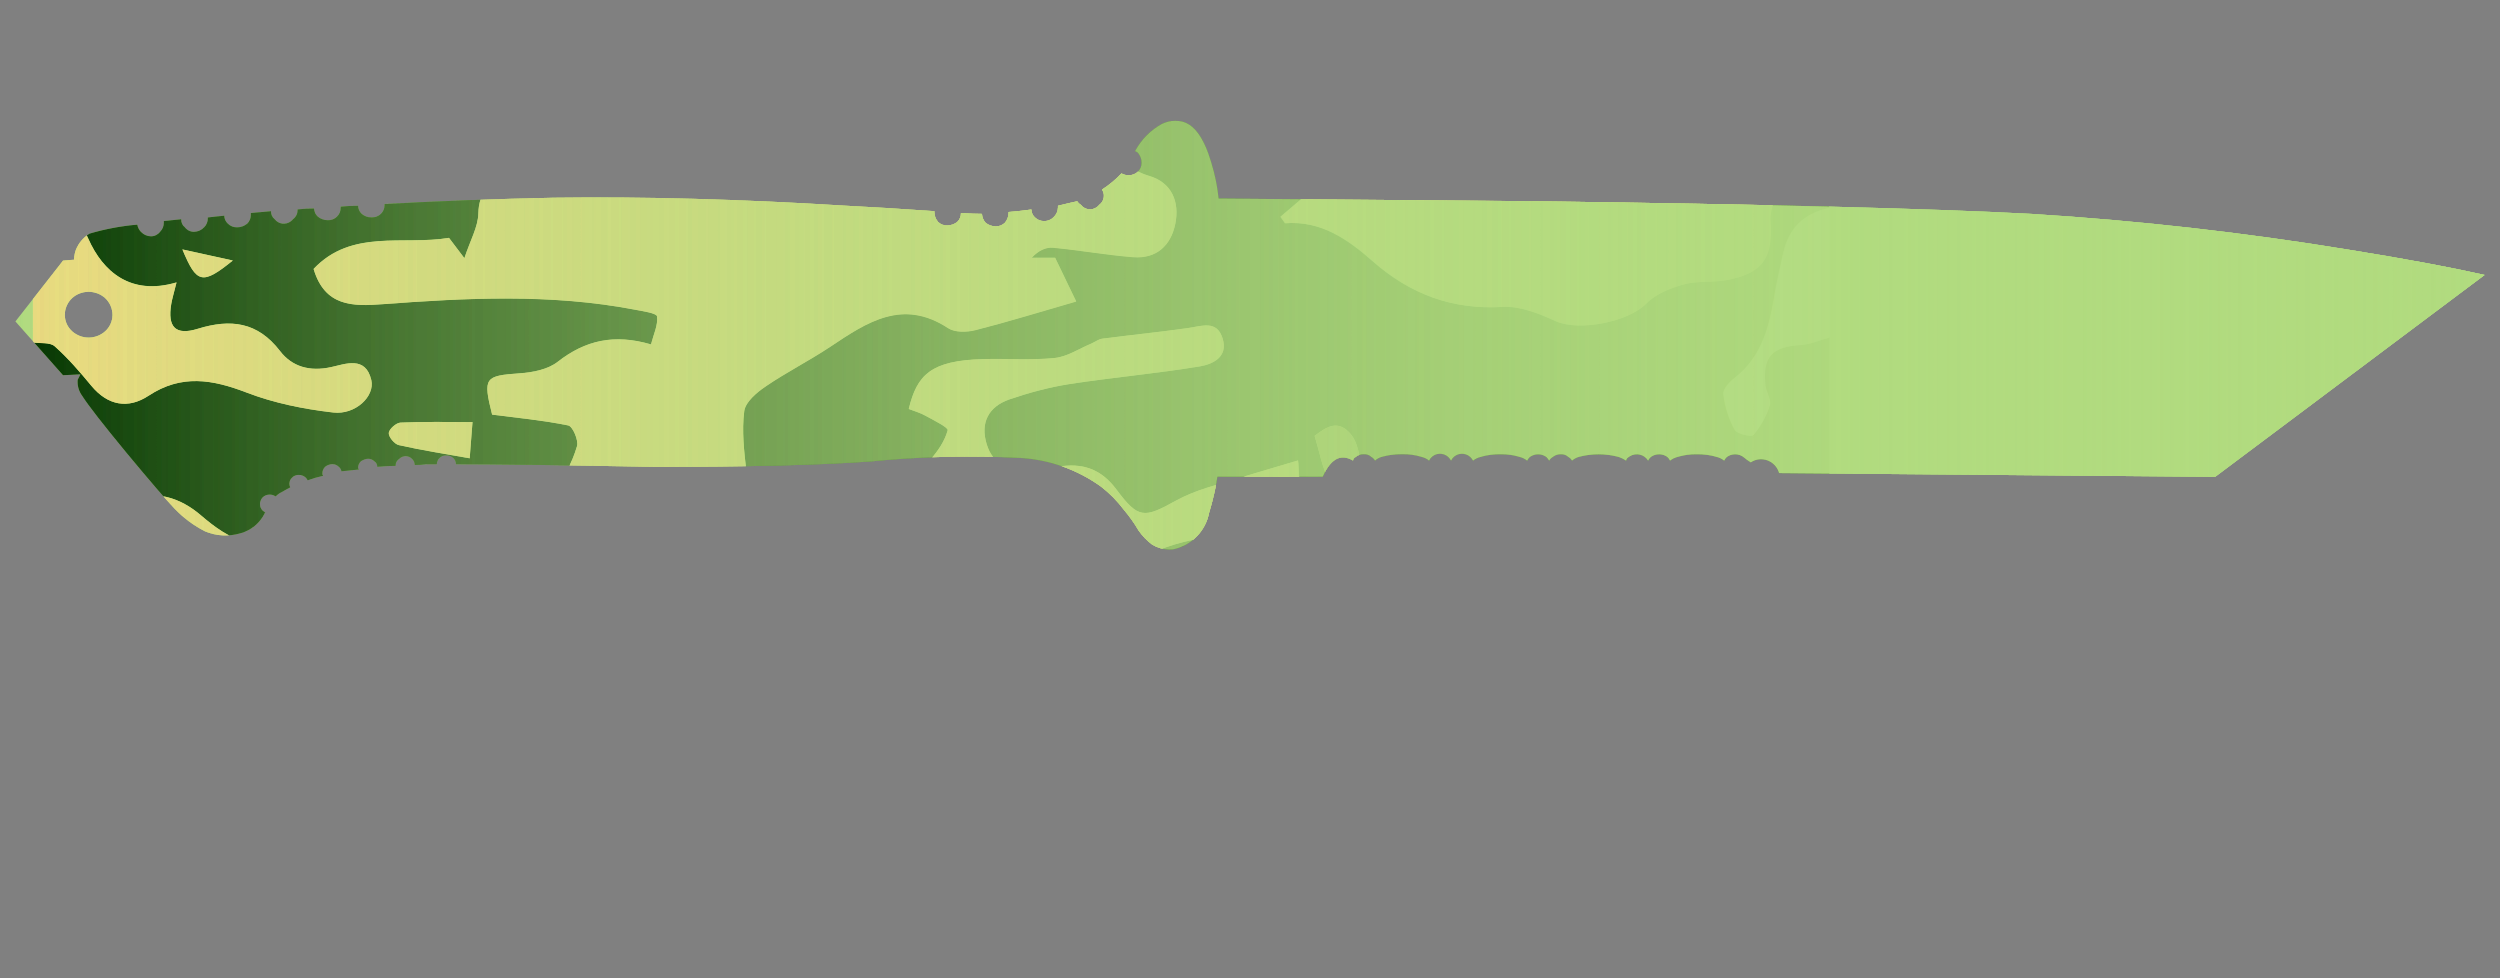 <?xml version="1.0" encoding="utf-8"?>
<!-- Generator: Adobe Illustrator 16.0.0, SVG Export Plug-In . SVG Version: 6.00 Build 0)  -->
<!DOCTYPE svg PUBLIC "-//W3C//DTD SVG 1.1//EN" "http://www.w3.org/Graphics/SVG/1.1/DTD/svg11.dtd">
<svg version="1.1" id="case1" xmlns="http://www.w3.org/2000/svg" xmlns:xlink="http://www.w3.org/1999/xlink" x="0px" y="0px"
	 width="92px" height="36px" viewBox="0 0 92 36" enable-background="new 0 0 92 36" xml:space="preserve">
<rect x="0" y="0" width="92" height="36" fill="#808080" stroke="none"/>
<path id="shape1" fill="#B1DB7F" d="M2.655,12.191c-0.169-0.152-0.267-0.367-0.269-0.594c-0.003-0.237,0.095-0.464,0.269-0.627
	c0.345-0.308,0.869-0.308,1.214,0c0.174,0.163,0.272,0.39,0.27,0.627c-0.003,0.227-0.1,0.442-0.27,0.594
	c-0.173,0.154-0.39,0.232-0.607,0.232S2.828,12.344,2.655,12.191 M43.235,4.447c-0.166,0.002-0.331,0.043-0.482,0.118
	c-0.416,0.231-0.756,0.576-0.981,0.994c0.037,0.016,0.072,0.038,0.104,0.063c0.086,0.102,0.134,0.229,0.135,0.362
	c0.003,0.125-0.046,0.245-0.135,0.332c-0.09,0.087-0.211,0.136-0.338,0.132c-0.095,0.003-0.187-0.02-0.269-0.067
	c-0.212,0.228-0.453,0.428-0.716,0.596c0.046,0.068,0.071,0.147,0.069,0.229c0,0.131-0.064,0.255-0.171,0.331
	c-0.022,0.031-0.049,0.057-0.079,0.079c-0.187,0.144-0.453,0.107-0.595-0.079c-0.056-0.032-0.101-0.076-0.134-0.131
	c-0.202,0.044-0.44,0.098-0.71,0.166v0.064C38.93,7.775,38.869,7.907,38.765,8c-0.089,0.089-0.212,0.138-0.339,0.136
	c-0.126,0.002-0.248-0.045-0.337-0.132c-0.085-0.075-0.133-0.183-0.133-0.295c-0.271,0.037-0.551,0.071-0.842,0.093v0.033
	c0,0.134-0.048,0.262-0.135,0.363c-0.09,0.087-0.21,0.135-0.336,0.132c-0.135,0-0.266-0.046-0.372-0.132
	c-0.083-0.09-0.129-0.206-0.135-0.328c-0.224,0-0.481-0.011-0.774-0.033c0.003,0.124-0.045,0.244-0.135,0.329
	c-0.105,0.085-0.236,0.13-0.371,0.13c-0.125,0.005-0.248-0.042-0.336-0.13c-0.087-0.102-0.136-0.23-0.135-0.364V7.771
	c-1.281-0.089-2.36-0.156-3.237-0.199c-3.909-0.243-7.495-0.34-10.755-0.296c-2.092,0.042-4.171,0.12-6.239,0.231V7.54
	c0.003,0.125-0.047,0.244-0.136,0.332C13.928,7.958,13.807,8.005,13.682,8c-0.136,0.007-0.27-0.039-0.371-0.129
	c-0.084-0.076-0.133-0.185-0.135-0.298c-0.213,0-0.425,0.01-0.638,0.033v0.036c0.004,0.124-0.045,0.244-0.135,0.33
	c-0.089,0.09-0.212,0.139-0.34,0.132c-0.135,0-0.267-0.046-0.37-0.132c-0.085-0.076-0.134-0.185-0.136-0.299
	c-0.203,0-0.405,0.009-0.606,0.034v0.032c0.001,0.13-0.063,0.252-0.17,0.329c-0.021,0.028-0.047,0.054-0.075,0.075
	c-0.187,0.145-0.455,0.111-0.598-0.075c-0.091-0.07-0.141-0.182-0.135-0.296L9.231,7.839v0.066c0.003,0.124-0.046,0.244-0.135,0.329
	C8.99,8.32,8.86,8.366,8.724,8.366C8.599,8.369,8.477,8.323,8.387,8.234C8.303,8.159,8.254,8.051,8.252,7.938
	C8.028,7.96,7.826,7.98,7.647,8.003v0.034C7.65,8.16,7.601,8.28,7.512,8.365C7.415,8.469,7.282,8.529,7.14,8.532
	C7.008,8.533,6.883,8.471,6.804,8.365C6.712,8.294,6.661,8.184,6.669,8.068C6.444,8.09,6.23,8.112,6.028,8.135v0.063
	C6.03,8.322,5.981,8.442,5.892,8.529C5.813,8.634,5.688,8.698,5.556,8.697C5.415,8.695,5.282,8.634,5.185,8.531
	C5.116,8.459,5.068,8.365,5.052,8.267c-0.595,0.051-1.184,0.161-1.755,0.33C3.068,8.734,2.891,8.943,2.792,9.192
	C2.749,9.31,2.726,9.433,2.724,9.557L2.32,9.589l-1.753,2.24l1.753,1.98l0.64-0.033l-0.101,0.199C2.839,14.187,2.9,14.4,3.027,14.57
	c0.225,0.353,0.765,1.045,1.618,2.08c0.877,1.057,1.473,1.75,1.787,2.077c0.322,0.336,0.698,0.615,1.112,0.826
	c0.418,0.176,0.882,0.199,1.315,0.068c0.382-0.107,0.702-0.371,0.878-0.727c0-0.004,0-0.008,0-0.01
	c0.002-0.018,0.018-0.025,0.033-0.023c-0.037-0.021-0.071-0.041-0.101-0.066c-0.065-0.061-0.102-0.145-0.101-0.232
	c-0.004-0.098,0.032-0.193,0.101-0.266c0.131-0.119,0.328-0.131,0.474-0.029c0.068-0.07,0.147-0.125,0.235-0.166
	c0.118-0.066,0.21-0.123,0.303-0.166c-0.021-0.041-0.032-0.084-0.034-0.131c0-0.088,0.038-0.174,0.101-0.23
	c0.061-0.066,0.147-0.1,0.235-0.098c0.101-0.006,0.197,0.03,0.271,0.098c0.027,0.029,0.049,0.061,0.067,0.1
	c0.187-0.068,0.379-0.125,0.574-0.168c-0.021-0.016-0.033-0.039-0.034-0.065c-0.005-0.099,0.032-0.195,0.101-0.265
	c0.077-0.063,0.171-0.096,0.27-0.098c0.087,0,0.173,0.032,0.236,0.098c0.053,0.041,0.087,0.101,0.1,0.166l0.642-0.067
	c-0.02-0.019-0.032-0.041-0.034-0.066c0-0.088,0.037-0.17,0.101-0.232c0.077-0.057,0.171-0.094,0.27-0.098
	c0.089,0,0.174,0.035,0.236,0.098c0.067,0.045,0.105,0.119,0.101,0.199c0.224-0.021,0.45-0.033,0.674-0.033v-0.031
	c0.003-0.094,0.054-0.182,0.134-0.229c0.001-0.002,0.003-0.002,0.004-0.004c0.13-0.129,0.34-0.127,0.468,0.004
	c0.065,0.06,0.101,0.144,0.101,0.229c0.136,0,0.271-0.012,0.405-0.03h0.405c0-0.091,0.036-0.175,0.1-0.231
	c0.063-0.064,0.148-0.097,0.236-0.095c0.098-0.006,0.197,0.026,0.27,0.095c0.064,0.059,0.1,0.143,0.1,0.231
	c1.282-0.002,3.732,0.03,7.352,0.098c3.371,0,6.001-0.065,7.89-0.198c1.837-0.185,3.686-0.229,5.529-0.131
	c1.069,0.063,2.097,0.43,2.966,1.055c0.32,0.248,0.603,0.535,0.844,0.857c0.2,0.236,0.381,0.49,0.538,0.76
	c0.14,0.197,0.31,0.377,0.505,0.521c0.189,0.113,0.405,0.174,0.624,0.176h0.017c0.046,0,0.09-0.002,0.135-0.008
	c0.669-0.143,1.188-0.674,1.315-1.348c0.088-0.289,0.167-0.598,0.235-0.928l0.068-0.395h3.878c0.293-0.663,0.666-0.86,1.113-0.594
	c0.01-0.06,0.047-0.109,0.102-0.133c0.086-0.072,0.193-0.105,0.303-0.101c0.1-0.004,0.197,0.03,0.271,0.101
	c0.055,0.03,0.102,0.078,0.135,0.133c0.07-0.062,0.148-0.105,0.236-0.133c0.24-0.068,0.49-0.101,0.74-0.101
	c0.252-0.006,0.5,0.026,0.742,0.101c0.098,0.022,0.191,0.069,0.271,0.133c0.018-0.039,0.043-0.074,0.07-0.105
	c0.168-0.182,0.453-0.195,0.637-0.027c0.039,0.037,0.072,0.082,0.102,0.133c0.018-0.039,0.043-0.073,0.068-0.104
	c0.168-0.184,0.455-0.197,0.639-0.029c0.039,0.037,0.074,0.082,0.102,0.133c0.08-0.063,0.172-0.108,0.271-0.133
	c0.24-0.072,0.488-0.104,0.74-0.1c0.238-0.004,0.479,0.029,0.709,0.1c0.098,0.023,0.188,0.07,0.271,0.133
	c0.025-0.051,0.059-0.096,0.1-0.133c0.182-0.131,0.426-0.131,0.605,0c0.039,0.037,0.074,0.082,0.104,0.133
	c0.031-0.055,0.08-0.102,0.135-0.133c0.086-0.072,0.193-0.104,0.303-0.1c0.102-0.004,0.195,0.031,0.27,0.1
	c0.057,0.031,0.104,0.078,0.135,0.133c0.07-0.061,0.148-0.104,0.238-0.133c0.484-0.131,0.996-0.131,1.48,0
	c0.096,0.033,0.186,0.078,0.271,0.133c0.01-0.059,0.049-0.108,0.102-0.133c0.012-0.01,0.025-0.018,0.035-0.024
	c0.229-0.144,0.531-0.072,0.672,0.157c0.025-0.051,0.063-0.096,0.102-0.133c0.182-0.131,0.426-0.131,0.607,0
	c0.041,0.037,0.074,0.082,0.1,0.133c0.08-0.063,0.174-0.108,0.271-0.133c0.229-0.07,0.469-0.104,0.707-0.1
	c0.252-0.004,0.502,0.027,0.742,0.1c0.1,0.023,0.189,0.07,0.27,0.133c0.025-0.051,0.061-0.096,0.102-0.133
	c0.182-0.131,0.426-0.131,0.605,0c0.084,0.072,0.174,0.14,0.271,0.197c0.063-0.041,0.129-0.07,0.197-0.09
	c0.369-0.1,0.746,0.119,0.848,0.486l16.047,0.137l9.914-7.428c-1.281-0.288-2.943-0.598-4.99-0.927
	c-3.871-0.637-7.771-1.076-11.691-1.32c-3.707-0.198-9.799-0.354-18.271-0.465L44.844,7.307c-0.046-0.449-0.136-0.891-0.269-1.321
	c-0.271-0.924-0.641-1.431-1.113-1.519c-0.06-0.011-0.121-0.018-0.181-0.018L43.235,4.447L43.235,4.447z"/>
<g>
	<defs>
		<path id="shape1_1_" d="M2.655,12.191c-0.169-0.152-0.267-0.367-0.269-0.594c-0.003-0.237,0.095-0.464,0.269-0.627
			c0.345-0.308,0.869-0.308,1.214,0c0.174,0.163,0.272,0.39,0.27,0.627c-0.003,0.227-0.1,0.442-0.27,0.594
			c-0.173,0.154-0.39,0.232-0.607,0.232S2.828,12.344,2.655,12.191 M43.235,4.447c-0.166,0.002-0.331,0.043-0.482,0.118
			c-0.416,0.231-0.756,0.576-0.981,0.994c0.037,0.016,0.072,0.038,0.104,0.063c0.086,0.102,0.134,0.229,0.135,0.362
			c0.003,0.125-0.046,0.245-0.135,0.332c-0.09,0.087-0.211,0.136-0.338,0.132c-0.095,0.003-0.187-0.02-0.269-0.067
			c-0.212,0.228-0.453,0.428-0.716,0.596c0.046,0.068,0.071,0.147,0.069,0.229c0,0.131-0.064,0.255-0.171,0.331
			c-0.022,0.031-0.049,0.057-0.079,0.079c-0.187,0.144-0.453,0.107-0.595-0.079c-0.056-0.032-0.101-0.076-0.134-0.131
			c-0.202,0.044-0.44,0.098-0.71,0.166v0.064C38.93,7.775,38.869,7.907,38.765,8c-0.089,0.089-0.212,0.138-0.339,0.136
			c-0.126,0.002-0.248-0.045-0.337-0.132c-0.085-0.075-0.133-0.183-0.133-0.295c-0.271,0.037-0.551,0.071-0.842,0.093v0.033
			c0,0.134-0.048,0.262-0.135,0.363c-0.09,0.087-0.21,0.135-0.336,0.132c-0.135,0-0.266-0.046-0.372-0.132
			c-0.083-0.09-0.129-0.206-0.135-0.328c-0.224,0-0.481-0.011-0.774-0.033c0.003,0.124-0.045,0.244-0.135,0.329
			c-0.105,0.085-0.236,0.13-0.371,0.13c-0.125,0.005-0.248-0.042-0.336-0.13c-0.087-0.102-0.136-0.23-0.135-0.364V7.771
			c-1.281-0.089-2.36-0.156-3.237-0.199c-3.909-0.243-7.495-0.34-10.755-0.296c-2.092,0.042-4.171,0.12-6.239,0.231V7.54
			c0.003,0.125-0.047,0.244-0.136,0.332C13.928,7.958,13.807,8.005,13.682,8c-0.136,0.007-0.27-0.039-0.371-0.129
			c-0.084-0.076-0.133-0.185-0.135-0.298c-0.213,0-0.425,0.01-0.638,0.033v0.036c0.004,0.124-0.045,0.244-0.135,0.33
			c-0.089,0.09-0.212,0.139-0.34,0.132c-0.135,0-0.267-0.046-0.37-0.132c-0.085-0.076-0.134-0.185-0.136-0.299
			c-0.203,0-0.405,0.009-0.606,0.034v0.032c0.001,0.13-0.063,0.252-0.17,0.329c-0.021,0.028-0.047,0.054-0.075,0.075
			c-0.187,0.145-0.455,0.111-0.598-0.075c-0.091-0.07-0.141-0.182-0.135-0.296L9.231,7.839v0.066
			c0.003,0.124-0.046,0.244-0.135,0.329C8.99,8.32,8.86,8.366,8.724,8.366C8.599,8.369,8.477,8.323,8.387,8.234
			C8.303,8.159,8.254,8.051,8.252,7.938C8.028,7.96,7.826,7.98,7.647,8.003v0.034C7.65,8.16,7.601,8.28,7.512,8.365
			C7.415,8.469,7.282,8.529,7.14,8.532C7.008,8.533,6.883,8.471,6.804,8.365C6.712,8.294,6.661,8.184,6.669,8.068
			C6.444,8.09,6.23,8.112,6.028,8.135v0.063C6.03,8.322,5.981,8.442,5.892,8.529C5.813,8.634,5.688,8.698,5.556,8.697
			C5.415,8.695,5.282,8.634,5.185,8.531C5.116,8.459,5.068,8.365,5.052,8.267c-0.595,0.051-1.184,0.161-1.755,0.33
			C3.068,8.734,2.891,8.943,2.792,9.192C2.749,9.31,2.726,9.433,2.724,9.557L2.32,9.589l-1.753,2.24l1.753,1.98l0.64-0.033
			l-0.101,0.199C2.839,14.187,2.9,14.4,3.027,14.57c0.225,0.353,0.765,1.045,1.618,2.08c0.877,1.057,1.473,1.75,1.787,2.077
			c0.322,0.336,0.698,0.615,1.112,0.826c0.418,0.176,0.882,0.199,1.315,0.068c0.382-0.107,0.702-0.371,0.878-0.727
			c0-0.004,0-0.008,0-0.01c0.002-0.018,0.018-0.025,0.033-0.023c-0.037-0.021-0.071-0.041-0.101-0.066
			c-0.065-0.061-0.102-0.145-0.101-0.232c-0.004-0.098,0.032-0.193,0.101-0.266c0.131-0.119,0.328-0.131,0.474-0.029
			c0.068-0.07,0.147-0.125,0.235-0.166c0.118-0.066,0.21-0.123,0.303-0.166c-0.021-0.041-0.032-0.084-0.034-0.131
			c0-0.088,0.038-0.174,0.101-0.23c0.061-0.066,0.147-0.1,0.235-0.098c0.101-0.006,0.197,0.03,0.271,0.098
			c0.027,0.029,0.049,0.061,0.067,0.1c0.187-0.068,0.379-0.125,0.574-0.168c-0.021-0.016-0.033-0.039-0.034-0.065
			c-0.005-0.099,0.032-0.195,0.101-0.265c0.077-0.063,0.171-0.096,0.27-0.098c0.087,0,0.173,0.032,0.236,0.098
			c0.053,0.041,0.087,0.101,0.1,0.166l0.642-0.067c-0.02-0.019-0.032-0.041-0.034-0.066c0-0.088,0.037-0.17,0.101-0.232
			c0.077-0.057,0.171-0.094,0.27-0.098c0.089,0,0.174,0.035,0.236,0.098c0.067,0.045,0.105,0.119,0.101,0.199
			c0.224-0.021,0.45-0.033,0.674-0.033v-0.031c0.003-0.094,0.054-0.182,0.134-0.229c0.001-0.002,0.003-0.002,0.004-0.004
			c0.13-0.129,0.34-0.127,0.468,0.004c0.065,0.06,0.101,0.144,0.101,0.229c0.136,0,0.271-0.012,0.405-0.03h0.405
			c0-0.091,0.036-0.175,0.1-0.231c0.063-0.064,0.148-0.097,0.236-0.095c0.098-0.006,0.197,0.026,0.27,0.095
			c0.064,0.059,0.1,0.143,0.1,0.231c1.282-0.002,3.732,0.03,7.352,0.098c3.371,0,6.001-0.065,7.89-0.198
			c1.837-0.185,3.686-0.229,5.529-0.131c1.069,0.063,2.097,0.43,2.966,1.055c0.32,0.248,0.603,0.535,0.844,0.857
			c0.2,0.236,0.381,0.49,0.538,0.76c0.14,0.197,0.31,0.377,0.505,0.521c0.189,0.113,0.405,0.174,0.624,0.176h0.017
			c0.046,0,0.09-0.002,0.135-0.008c0.669-0.143,1.188-0.674,1.315-1.348c0.088-0.289,0.167-0.598,0.235-0.928l0.068-0.395h3.878
			c0.293-0.663,0.666-0.86,1.113-0.594c0.01-0.06,0.047-0.109,0.102-0.133c0.086-0.072,0.193-0.105,0.303-0.101
			c0.1-0.004,0.197,0.03,0.271,0.101c0.055,0.03,0.102,0.078,0.135,0.133c0.07-0.062,0.148-0.105,0.236-0.133
			c0.24-0.068,0.49-0.101,0.74-0.101c0.252-0.006,0.5,0.026,0.742,0.101c0.098,0.022,0.191,0.069,0.271,0.133
			c0.018-0.039,0.043-0.074,0.07-0.105c0.168-0.182,0.453-0.195,0.637-0.027c0.039,0.037,0.072,0.082,0.102,0.133
			c0.018-0.039,0.043-0.073,0.068-0.104c0.168-0.184,0.455-0.197,0.639-0.029c0.039,0.037,0.074,0.082,0.102,0.133
			c0.08-0.063,0.172-0.108,0.271-0.133c0.24-0.072,0.488-0.104,0.74-0.1c0.238-0.004,0.479,0.029,0.709,0.1
			c0.098,0.023,0.188,0.07,0.271,0.133c0.025-0.051,0.059-0.096,0.1-0.133c0.182-0.131,0.426-0.131,0.605,0
			c0.039,0.037,0.074,0.082,0.104,0.133c0.031-0.055,0.08-0.102,0.135-0.133c0.086-0.072,0.193-0.104,0.303-0.1
			c0.102-0.004,0.195,0.031,0.27,0.1c0.057,0.031,0.104,0.078,0.135,0.133c0.07-0.061,0.148-0.104,0.238-0.133
			c0.484-0.131,0.996-0.131,1.48,0c0.096,0.033,0.186,0.078,0.271,0.133c0.01-0.059,0.049-0.108,0.102-0.133
			c0.012-0.01,0.025-0.018,0.035-0.024c0.229-0.144,0.531-0.072,0.672,0.157c0.025-0.051,0.063-0.096,0.102-0.133
			c0.182-0.131,0.426-0.131,0.607,0c0.041,0.037,0.074,0.082,0.1,0.133c0.08-0.063,0.174-0.108,0.271-0.133
			c0.229-0.07,0.469-0.104,0.707-0.1c0.252-0.004,0.502,0.027,0.742,0.1c0.1,0.023,0.189,0.07,0.27,0.133
			c0.025-0.051,0.061-0.096,0.102-0.133c0.182-0.131,0.426-0.131,0.605,0c0.084,0.072,0.174,0.14,0.271,0.197
			c0.063-0.041,0.129-0.07,0.197-0.09c0.369-0.1,0.746,0.119,0.848,0.486l16.047,0.137l9.914-7.428
			c-1.281-0.288-2.943-0.598-4.99-0.927c-3.871-0.637-7.771-1.076-11.691-1.32c-3.707-0.198-9.799-0.354-18.271-0.465L44.844,7.307
			c-0.046-0.449-0.136-0.891-0.269-1.321c-0.271-0.924-0.641-1.431-1.113-1.519c-0.06-0.011-0.121-0.018-0.181-0.018L43.235,4.447
			L43.235,4.447z"/>
	</defs>
	<clipPath id="shape1_5_">
		<use xlink:href="#shape1_1_"  overflow="visible"/>
	</clipPath>
	<g clip-path="url(#shape1_5_)">
		<g>
			<g>
				<path fill="#033500" d="M25.412,32.425c-0.508,0-1.016,0-1.523,0c-0.962-0.194-1.925-0.396-3.081-0.629
					c-0.092,0.104-0.316,0.365-0.541,0.629c-4.574,0-9.147,0-13.721,0c-0.277-0.461-0.643-0.896-0.798-1.396
					c-0.098-0.313,0.119-0.727,0.195-1.094c0.338,0.08,0.689,0.127,1.01,0.254c0.158,0.063,0.259,0.271,0.386,0.412
					c0.571,0.633,0.943,0.422,1.261-0.295c-0.311-0.223-0.584-0.416-1.002-0.717c1.415-0.545,1.932-1.512,1.884-2.938
					c-0.012-0.35,0.739-0.859,1.234-1.055c0.57-0.222,1.256-0.121,1.872-0.257c0.819-0.178,1.796-0.026,2.474-1.103
					c-0.479-0.159-0.853-0.352-1.246-0.405c-0.562-0.086-1.154,0-1.7-0.131c-0.363-0.089-0.958-0.449-0.942-0.646
					c0.04-0.475,0.255-1.146,0.616-1.344c1.44-0.781,3.218-0.51,4.385,0.094c1.223,0.633,2.229,0.672,3.375,0.469
					c2.883-0.508,5.544-0.301,7.77,1.896c0.438,0.436,1.043,0.729,1.619,0.979c1.744,0.752,3.928,0.148,5.049-1.34
					c0.693-0.918,0.39-1.805-0.635-2.197c-0.687-0.266-1.623-0.59-1.864-1.145c-0.403-0.924-0.923-1.156-1.8-1.141
					c-1.238,0.021-2.081-0.734-2.223-1.992c-0.083-0.732-0.17-1.487-0.078-2.207c0.042-0.338,0.459-0.69,0.788-0.914
					c0.769-0.523,1.607-0.946,2.382-1.461c1.347-0.9,2.661-1.787,4.336-0.682c0.249,0.163,0.691,0.152,1.007,0.07
					c1.209-0.307,2.403-0.678,3.702-1.053c-0.229-0.477-0.493-1.024-0.774-1.607c-0.294,0-0.579,0-0.863,0
					c0.244-0.266,0.52-0.396,0.782-0.373c0.985,0.094,1.963,0.271,2.948,0.35c0.855,0.067,1.392-0.42,1.556-1.229
					c0.163-0.81-0.138-1.511-0.947-1.753c-1.313-0.391-2.096-1.637-3.6-1.877c-0.948-0.153-1.613-0.438-2.252,0.477
					c-0.468-0.502-0.553-0.957,0-1.308c0.239-0.151,0.608-0.131,0.918-0.134c1.081-0.008,2.205,0.279,2.975-0.92
					c0.189-0.291,0.861-0.287,1.318-0.389c0.365-0.082,0.776-0.041,1.101-0.195c0.313-0.146,0.54-0.471,0.805-0.717
					c-0.342-0.144-0.687-0.404-1.029-0.399c-0.562,0.004-1.118,0.206-1.684,0.278C40.112,1.39,39.522,1.021,39.47,0.32
					c-0.03-0.41,0.345-0.984,0.708-1.25c0.368-0.269,0.942-0.284,1.433-0.35c0.687-0.091,1.385-0.083,2.066-0.198
					c0.635-0.108,0.566-0.539,0.223-0.893c-0.205-0.212-0.546-0.428-0.815-0.416c-1.453,0.065-2.912,0.131-4.346,0.35
					c-0.502,0.078-1.09,0.494-1.372,0.928c-0.659,1.014-1.58,1.431-2.674,1.785c-0.574,0.186-1.189,0.779-1.427,1.342
					c-0.369,0.87-0.901,1.26-1.777,1.275c-0.857,0.016-1.717-0.041-2.569,0.021c-0.284,0.021-0.548,0.312-0.821,0.479
					c0.208,0.186,0.444,0.349,0.62,0.561c0.298,0.361,0.559,0.75,0.835,1.129c-0.34,0.233-0.654,0.553-1.031,0.668
					c-0.299,0.092-0.678-0.049-1.014-0.121c-0.779-0.166-1.541-0.655-2.35-0.037c-0.107,0.084-0.397-0.08-0.605-0.115
					c-0.259-0.047-0.521-0.081-0.782-0.114c-0.611-0.075-1.22-0.187-1.833-0.215c-0.739-0.037-1.92-0.286-2.14,0.056
					c-0.631,0.979-2.167,1.172-2.196,2.641c-0.009,0.504-0.302,1-0.514,1.652c-0.221-0.291-0.39-0.514-0.566-0.746
					c-1.682,0.282-3.585-0.34-4.983,1.143c0.414,1.389,1.444,1.379,2.535,1.297c3.097-0.232,6.195-0.391,9.275,0.199
					c0.295,0.057,0.812,0.13,0.828,0.248c0.042,0.32-0.129,0.668-0.223,1.033c-1.355-0.398-2.422-0.149-3.43,0.639
					c-0.36,0.283-0.922,0.393-1.402,0.425c-1.284,0.093-1.357,0.151-1.014,1.519c0.912,0.119,1.868,0.209,2.803,0.399
					c0.162,0.033,0.386,0.55,0.321,0.765c-0.388,1.301-1.201,2.203-2.594,2.479c-0.769,0.151-1.635,0.149-2.28,0.522
					c-1.235,0.716-2.398,0.935-3.748,0.401c-0.56-0.225-1.377-0.477-1.802-0.231c-1.397,0.798-2.364,0.274-3.409-0.623
					c-0.759-0.654-1.69-0.965-2.782-0.575c0.142,0.296,0.245,0.559,0.386,0.798c0.936,1.58,1.397,3.309,1.64,5.111
					c0.197,1.465-0.619,2.27-2.069,1.98c-0.492-0.096-0.987-0.223-1.452-0.409c-0.53-0.214-0.993-0.353-1.438,0.168
					c-0.445,0.519-0.271,0.981,0.04,1.467c0.418,0.66,0.351,1.14-0.516,1.289c0-5.397,0-10.795,0-16.195
					c0.274,0.041,0.631-0.014,0.804,0.141c0.492,0.438,0.927,0.944,1.35,1.455c0.609,0.732,1.355,0.857,2.105,0.363
					c1.206-0.795,2.343-0.602,3.601-0.118c1.011,0.39,2.11,0.61,3.19,0.735c0.821,0.097,1.543-0.6,1.405-1.193
					c-0.212-0.902-0.962-0.588-1.483-0.475c-0.783,0.17-1.433-0.014-1.876-0.594c-0.827-1.076-1.821-1.189-3.026-0.818
					c-0.822,0.256-1.12-0.061-0.977-0.914c0.034-0.2,0.095-0.395,0.194-0.793C4.812,10.888,3.789,9.999,3.25,8.781
					C2.796,7.765,2.228,7.39,1.21,7.46c0-1.334,0-2.668,0-4.002c0.447-0.475,1.054-0.873,0.783-1.733
					C1.741,1.669,1.476,1.61,1.21,1.552c0-0.762,0-1.524,0-2.286C2.29-0.412,3.371-0.091,4.452,0.23
					c1.556-1.301,2.943-0.736,4.289,0.379C8.83,0.681,8.984,0.669,9.104,0.71C9.84,0.975,9.7,1.585,9.5,2.054
					C9.305,2.497,8.894,2.628,8.41,2.236C7.78,1.727,7.086,1.723,6.389,2.173c-1.29,0.836-2.59,1.654-3.941,2.517
					c0.567,0.944,1.036,1.726,1.57,2.617C5.494,5.849,7.081,4.811,9.165,6.21C8.98,5.897,8.796,5.587,8.539,5.151
					c1.23-0.408,2.372-0.881,3.56-1.15c1.167-0.267,2.378-0.349,3.575-0.461c0.332-0.031,0.68,0.125,1.023,0.188
					c0.229,0.042,0.46,0.072,0.749,0.117c0.007-0.94-0.662-1.143-1.203-1.502c-0.59-0.393-1.15-0.852-1.643-1.358
					c-0.857-0.879-1.644-1.829-2.488-2.722c-0.158-0.167-0.468-0.318-0.678-0.285c-1.035,0.16-1.788-0.2-2.25-1.209
					C8.656-2.124,8.43-2.063,7.397-2.646c-1.329-0.753-1.544-0.72-2.601,0.392C4.601-2.047,4.343-1.88,4.204-1.643
					C3.774-0.911,3.332-0.662,2.56-1.275C2.216-1.547,1.667-1.559,1.21-1.688c0-3.621,0-7.242,0-10.863
					c0.145,0,0.29-0.001,0.436-0.001c1.026-0.648,2.055-1.034,3.216-0.259c0.188,0.126,0.555-0.044,0.834-0.021
					c0.894,0.076,1.832,0.036,2.663,0.312c0.685,0.227,1.166,0.253,1.689-0.229c0.679-0.625,1.227-0.443,1.883,0.166
					c0.768,0.711,1.694,1.249,2.552,1.861c0.084-0.042,0.167-0.084,0.251-0.126c-0.42-1.681,1.833-2.364,1.419-4.179
					c-0.26,0.287-0.438,0.483-0.775,0.856c0.225-0.536,0.354-0.845,0.5-1.19c-0.231-0.163-0.429-0.313-0.637-0.448
					c-1.327-0.854-2.519-1.785-2.664-3.558c-0.019-0.231-0.547-0.482-0.883-0.612c-0.634-0.247-1.341-0.332-1.934-0.645
					c-0.275-0.144-0.51-0.679-0.475-1.006c0.029-0.26,0.483-0.651,0.771-0.671c0.743-0.051,1.497,0.063,2.246,0.125
					c0.716,0.063,1.44,0.253,2.142,0.185c0.696-0.067,1.084-0.688,0.822-1.323c-0.128-0.311-0.77-0.555-1.188-0.568
					c-0.68-0.021-1.366,0.229-2.052,0.252c-0.754,0.026-1.068-0.483-0.832-1.195c0.364-1.102,1.398-1.656,2.675-1.394
					c0.854,0.175,1.696,0.407,2.474,0.597c-0.117,0.303-0.231,0.599-0.344,0.894c0.314,0.102,0.624,0.267,0.945,0.29
					c0.503,0.038,1.039,0.077,1.516-0.054c2.401-0.655,4.633-0.165,6.833,0.832c1.837,0.832,3.785,1.38,5.803,1.265
					c0.995-0.057,1.989-0.526,2.929-0.934c0.264-0.115,0.479-0.688,0.447-1.025c-0.023-0.247-0.485-0.455-0.753-0.678
					c-0.706-0.594-1.51-1.106-2.088-1.805c-0.471-0.568-0.79-0.759-1.327-0.268c0.12,0.234,0.26,0.443,0.318,0.674
					c0.012,0.048-0.27,0.193-0.43,0.259c-0.337,0.139-0.737,0.185-1.016,0.395c-0.644,0.482-1.296,0.47-1.954,0.139
					c-0.848-0.425-1.673-0.894-2.494-1.367c-0.987-0.571-1.044-1.006-0.299-1.836c0.16-0.178,0.263-0.408,0.404-0.631
					c0.622,0.923,1.497,0.918,2.058,0.009c0.358-0.582,0.679-0.997,1.508-0.667c0.335,0.134,1.087-0.065,1.254-0.348
					c0.604-1.024,1.446-1.246,2.544-1.254c1.125-0.007,2.092,0.705,2.381,1.789c0.126,0.479,0.525,1.011,0.952,1.26
					c1.154,0.67,1.187,0.616,0.552,1.909c0.431,0.062,0.831,0.107,1.227,0.177c0.992,0.175,2.052,0.197,2.956,0.584
					c1.07,0.458,1.973,0.448,2.98-0.063c1.096-0.555,2.248-0.997,3.358-1.524c0.711-0.336,1.444-0.663,2.065-1.133
					c0.828-0.628,1.015-1.613,0.58-2.267c0.385-0.178,0.771-0.358,1.158-0.539c-0.392-0.766-0.841-0.685-1.25-0.254
					c-0.166-0.263-0.273-0.624-0.429-0.644c-0.879-0.114-0.75-0.679-0.641-1.26c6.396,0,12.795,0,19.246,0c0,4.192,0,8.384,0,12.577
					c-0.148,0.025-0.33,0.007-0.449,0.083c-0.338,0.216-0.645,0.472-0.969,0.711c0.268,0.177,0.523,0.374,0.803,0.525
					c0.188,0.101,0.41,0.14,0.615,0.206c0,1.715,0,3.43,0,5.146c-0.564,0.024-1.139,0.003-1.695,0.086
					c-0.926,0.139-1.854,0.301-2.756,0.551c-0.248,0.069-0.572,0.493-0.557,0.731c0.021,0.247,0.375,0.534,0.648,0.679
					c0.264,0.139,0.606,0.177,0.916,0.157c1.147-0.078,2.297-0.196,3.44-0.3c0,4.701,0,9.401,0,14.103
					c-0.59-0.171-1.19-0.31-1.771-0.521c-0.528-0.193-1.006-0.562-1.545-0.681c-1.086-0.241-2.205-0.344-3.303-0.553
					c-0.266-0.051-0.502-0.289-0.748-0.441c0.154-0.246,0.25-0.601,0.471-0.718c1.045-0.557,2.109-0.475,3.197,0.09
					c0.355-0.66,0.707-1.31,1.16-2.146c-0.967-0.075-1.744-0.12-2.518-0.202c-0.449-0.047-0.926-0.081-1.334-0.255
					c-1.074-0.462-1.17-0.45-1.67,0.861c-0.783-0.414-1.56-0.783-2.287-1.222c-0.723-0.435-1.4-0.941-1.984-1.339
					c-0.063,0.48,0,1.012-0.229,1.337c-0.146,0.209-0.728,0.148-1.109,0.146c-0.17-0.001-0.332-0.175-0.51-0.24
					c-0.926-0.336-1.855-0.662-2.785-0.991c-0.064,0.133-0.131,0.266-0.195,0.399c0.412,0.304,0.816,0.618,1.236,0.91
					c0.723,0.505,1.58,0.887,2.152,1.526c0.594,0.662,0.903,1.582,2.088,1.477c-0.474,0.135-0.916,0.182-1.246,0.011
					c-1.15-0.595-2.246-1.291-3.396-1.888c-0.295-0.152-0.721-0.16-1.057-0.093c-0.582,0.117-0.67-0.093-0.601-0.601
					c0.105-0.755-0.297-0.756-0.896-0.527c0.479,0.705,0.246,1.053-0.502,1.192c-0.496,0.093-1.037,0.163-1.453,0.414
					c-0.35,0.211-0.833,0.745-0.764,1.004c0.201,0.742,0.496,1.587,1.041,2.076c0.729,0.655,0.645,1.122,0.133,1.747l0.023-0.021
					c-0.545,0.679-1.248,0.885-2.107,0.82c-0.302-0.023-0.627,0.279-0.943,0.434c0.27,0.27,0.494,0.654,0.819,0.777
					c0.395,0.147,0.875,0.108,1.314,0.093c1.382-0.048,2.475,0.616,3.651,1.379c-0.908,0.772-1.729,1.469-2.547,2.166
					c0.062,0.08,0.112,0.161,0.17,0.239c1.334-0.106,2.326,0.606,3.231,1.402c1.386,1.215,2.924,1.788,4.781,1.676
					c0.641-0.035,1.336,0.246,1.945,0.524c0.859,0.39,2.672,0.026,3.324-0.642c0.342-0.35,0.881-0.569,1.371-0.707
					c0.51-0.141,1.078-0.063,1.604-0.164c1.332-0.25,1.691-0.825,1.598-2.193c-0.024-0.355,0.188-1.001,0.4-1.052
					c1.186-0.282,1.398-1.147,1.527-2.14c0.047-0.363,0.166-0.721,0.25-1.08c0,1.27,0,2.541,0,3.813
					c-0.939,0.188-1.508,0.751-1.705,1.688c-0.113,0.527-0.24,1.049-0.326,1.578c-0.188,1.141-0.477,2.219-1.449,2.982
					c-0.191,0.15-0.445,0.417-0.422,0.604c0.053,0.451,0.197,0.914,0.416,1.313c0.084,0.155,0.617,0.274,0.688,0.19
					c0.267-0.313,0.479-0.7,0.603-1.094c0.063-0.207-0.14-0.479-0.162-0.725c-0.11-1.068,0.229-1.423,1.31-1.493
					c0.354-0.022,0.703-0.183,1.055-0.28c0,5.463,0,10.929,0,16.39c-1.002,0.252-1.268-0.565-1.715-1.156
					c-0.252-0.332-0.637-0.898-0.867-0.854c-0.967,0.174-1.9,0.525-2.828,0.86c-0.123,0.046-0.146,0.356-0.215,0.54
					c0.443,0.09,0.816,0.139,1.17,0.254c0.73,0.236,1.385,0.809,1.057,1.516c-0.4,0.854-0.141,1.646-0.221,2.463
					c-5.146,0-10.291,0-15.438,0c0.651-0.342,1.274-0.887,1.963-0.986c1.43-0.207,2.893-0.198,4.342-0.237
					c1.324-0.035,2.346-0.668,3.57-1.608c-1.308,0.116-2.148-0.041-2.205-1.345c-0.01-0.198-0.42-0.45-0.691-0.551
					c-0.469-0.171-0.973-0.326-1.465-0.339c-0.629-0.018-0.66-0.352-0.604-0.811c0.084-0.695,0.604-0.881,1.166-0.854
					c0.973,0.053,1.954,0.127,2.907,0.313c2.082,0.412,3.197-0.162,3.565-2.074c-0.563-0.137-1.137-0.266-1.704-0.408
					c-0.427-0.104-0.906-0.137-1.253-0.366c-0.684-0.453-1.288-1.021-1.795-1.438c0.123-0.479,0.537-1.154,0.351-1.539
					c-0.336-0.699-1.062-0.393-1.678-0.125c0.18,0.392,0.336,0.738,0.608,1.344c-0.627-0.1-1.053-0.069-1.379-0.233
					c-1.104-0.562-1.094-0.584-1.563,0.632c-0.707,1.825-1.468,2.344-3.343,2.313c-0.823-0.011-1.651-0.033-2.477,0.01
					c-0.563,0.026-1.135,0.104-1.671,0.263c-0.917,0.278-1.103,0.932-0.559,1.728c0.176,0.255,0.351,0.513,0.617,0.897
					c-0.856,0.196-1.584,0.416-2.328,0.526c-0.792,0.117-1.316,0.36-1.226,1.312c0.073,0.75-0.41,0.963-1.085,0.971
					c-0.765,0.014-0.941-0.428-0.83-1.041c0.092-0.514,0.296-1.006,0.435-1.51c0.135-0.496,0.249-0.994,0.433-1.732
					c-0.565,0.223-0.806,0.291-1.018,0.41c-1.274,0.709-2.572,1.127-4.084,0.826c-1.021-0.197-1.38,0.332-1.106,1.361
					c0.057,0.217,0.113,0.432,0.205,0.633c0.375,0.828,0.037,1.285-0.776,1.438c-0.394,0.075-0.809,0.037-1.215,0.06
					c-0.868,0.041-1.735,0.104-2.604,0.123c-0.347,0.006-0.695-0.088-1.042-0.138c-0.506,0.069-1.451,0.322-1.476,0.646
					C27.169,32.175,26.17,32.104,25.412,32.425z M40.854-15.13c-0.506-0.012-1.013-0.015-1.519-0.039
					c-1.125-0.052-2.171,0.039-2.434,1.039c-0.736,0.209-1.301,0.232-1.689,0.507c-0.968,0.688-1.977,0.949-3.135,0.706
					c-0.494-0.104-0.998-0.164-1.499-0.226c-2.19-0.268-4.439-0.16-6.527-1.093c-0.346-0.154-0.873-0.159-1.218-0.009
					c-1.118,0.486-2.135,0.152-3.194-0.166c-0.506-0.151-0.937-0.043-1.19,0.594c-0.238,0.6-0.706,1.104-1.054,1.665
					c-0.351,0.563-0.678,1.14-0.965,1.625c1.021,0.124,1.914,0.183,2.786,0.351c0.914,0.176,1.805,0.468,2.71,0.69
					c0.487,0.119,1.021,0.118,1.464,0.32c0.286,0.13,0.643,0.559,0.61,0.808c-0.033,0.26-0.462,0.583-0.775,0.667
					c-0.445,0.122-0.942,0.054-1.417,0.061c-1.293,0.019-1.536,0.359-0.964,1.612c-1.077,0.229-2.122,0.45-3.167,0.672
					C17.689-5.2,17.7-5.053,17.712-4.907c0.689,0.102,1.377,0.203,2.148,0.317c0,0.447,0,0.898,0,1.457
					c1.685-0.36,2.899,0.451,4.072,1.356c1.288,0.993,2.804,1.208,4.359,1.44c2.12,0.313,3.654-1.24,5.563-1.571
					c0.501-0.086,0.44-0.631,0.047-0.863c-0.29-0.17-0.738-0.236-1.063-0.151c-0.887,0.23-1.73,0.631-2.62,0.829
					c-0.349,0.078-0.818-0.139-1.154-0.35c-0.167-0.105-0.301-0.622-0.204-0.729c0.246-0.271,0.627-0.421,0.963-0.603
					c0.074-0.04,0.2,0.021,0.28-0.015c0.242-0.106,0.632-0.201,0.67-0.366c0.045-0.204-0.144-0.574-0.34-0.697
					c-0.529-0.331-1.103-0.603-1.684-0.834c-0.556-0.221-1.21-0.26-1.695-0.572c-0.384-0.248-0.892-0.919-0.786-1.172
					c0.167-0.404,0.825-0.897,1.224-0.855c0.917,0.094,1.833,0.415,2.692,0.781c0.869,0.371,1.632,0.992,2.504,1.351
					c2.478,1.02,4.796,0.662,6.135-1.666c0.424-0.737,0.878-0.901,1.582-0.78c0.361,0.062,0.707,0.218,1.068,0.286
					c0.452,0.087,1.036,0.333,1.351,0.148c1.015-0.594,2.102-0.302,3.138-0.481c0.752-0.129,1.461-0.514,2.192-0.785
					c-0.037-0.125-0.074-0.25-0.113-0.376c-0.666-0.248-1.242,1.307-1.85,0.396c0.899-0.657,1.776-1.289,2.643-1.934
					c0.416-0.309,0.725-0.448,1.037,0.175c0.148,0.294,0.555,0.553,0.893,0.643c1.553,0.409,3.082,0.701,4.185,2.136
					c0.686,0.894,1.877,1.139,3.024,0.978c1-0.141,1.979-0.436,2.979-0.573c0.795-0.108,0.557-0.744,0.655-1.171
					c0.021-0.092-0.479-0.426-0.754-0.449c-0.789-0.063-1.59,0.004-2.383-0.033c-1.992-0.094-2.771-1.458-1.842-3.191
					c0.125-0.231,0.232-0.47,0.379-0.765c-1.793-0.191-3.836,0.603-4.648-1.705c-0.336,0-0.616,0-0.911,0
					c-0.23,0.804-0.462,1.608-0.691,2.416c-0.364,1.292-1.563,0.43-2.271,0.865c-0.146,0.089-0.383,0.085-0.561,0.041
					c-0.357-0.092-0.826-0.136-1.027-0.381c-0.76-0.929-1.617-1.065-2.703-0.663c-0.543,0.201-1.421-0.596-1.136-0.886
					c0.956-0.97,0.831-1.952,0.339-3.032c-0.037-0.081,0.025-0.206,0.054-0.389c-0.402,0.033-0.844-0.064-0.996,0.104
					c-0.592,0.654-1.091,1.392-1.625,2.098L40.854-15.13z M46.773-23.609c-0.684,0.318-1.139,0.673-1.625,0.724
					c-0.732,0.075-1.267,0.238-1.24,1.075c0.026,0.798,0.286,1.363,1.259,1.466c0.43,0.046,1.136,0.504,1.158,0.817
					c0.057,0.757,0.396,1.201,0.909,1.67c0.801,0.733,0.748,1.091-0.121,1.712c0.863,0.487,1.797,0.606,2.797,0.184
					c1.779-0.754,3.553-1.047,5.434-0.354c0.348,0.127,1.084,0.027,1.203-0.199c0.752-1.441,1.928-1.86,3.469-1.901
					c1.078-0.028,2.139-0.46,3.224-0.592c0.897-0.109,1.116-0.349,1.01-1.276c-0.035-0.313,0.19-0.687,0.381-0.982
					c0.131-0.21,0.396-0.336,0.922-0.75c-2.227-0.091-3.217-1.008-2.729-3.094c-0.507-0.036-0.91-0.009-1.283-0.109
					c-0.39-0.107-0.961-0.252-1.069-0.531c-0.277-0.722-0.8-0.668-1.375-0.731c-0.742-0.081-1.478-0.269-2.302-0.428
					c-0.606,0.425-1.41,0.982-2.205,1.546c-0.592,0.42-1.194,0.829-1.758,1.29c-0.164,0.136-0.328,0.506-0.258,0.643
					c0.104,0.203,0.424,0.403,0.655,0.414c0.597,0.026,1.224,0.037,1.795-0.109c1.627-0.415,3.136-0.101,4.563,0.666
					c0.285,0.152,0.634,0.584,0.599,0.835c-0.043,0.281-0.451,0.594-0.769,0.723c-0.365,0.151-0.808,0.16-1.213,0.153
					c-1.283-0.019-2.259,0.415-2.884,1.619c-0.192,0.376-0.643,0.747-1.047,0.868c-1.473,0.439-2.983,0.577-4.479,0.106
					c-0.271-0.086-0.607-0.528-0.605-0.802c0.013-1.422,0.049-1.438-1.34-1.812c-0.768-0.205-1.108-0.668-1.078-1.449
					C46.787-22.678,46.773-23.136,46.773-23.609z M47.768,16.944c-1.094,0.328-2.224,0.655-3.348,1.006
					c-0.39,0.124-0.778,0.276-1.136,0.471c-1.193,0.666-1.395,0.673-2.202-0.408c-0.519-0.693-1.144-0.956-1.97-0.86
					c-0.408,0.045-0.822,0.06-1.231,0.104c-0.748,0.078-1.336-0.143-1.571-0.905c-0.247-0.802,0.074-1.392,0.848-1.656
					c0.714-0.243,1.452-0.442,2.196-0.56c1.594-0.244,3.205-0.389,4.795-0.65c0.47-0.079,1.053-0.339,0.843-1.025
					c-0.211-0.692-0.772-0.455-1.274-0.385c-1.05,0.148-2.105,0.254-3.157,0.391c-0.139,0.019-0.267,0.123-0.403,0.18
					c-0.447,0.188-0.885,0.482-1.347,0.531c-0.875,0.089-1.764,0.016-2.647,0.041c-1.917,0.054-2.422,0.584-2.722,1.834
					c0.204,0.082,0.422,0.139,0.611,0.246c0.299,0.166,0.85,0.437,0.821,0.537c-0.104,0.389-0.354,0.762-0.63,1.072
					c-0.202,0.227-0.559,0.307-0.79,0.514c-0.275,0.25-0.489,0.567-0.855,1.008c0.538,0.095,0.808,0.175,1.08,0.185
					c1.588,0.058,2.793,0.769,3.838,1.964c1.09,1.243,2.293,1.459,3.631,0.483c1.54-1.115,3.19-1.373,5.004-1.438
					c1.1-0.043,2.188-0.455,3.282-0.699c-0.018-0.114-0.031-0.228-0.049-0.344c-0.469-0.123-1.088-0.107-1.363-0.41
					C47.746,17.87,47.818,17.253,47.768,16.944z M38.185-19.199c-0.093-0.026-0.293-0.112-0.499-0.134
					c-1.976-0.204-3.955-0.385-5.931-0.598c-0.874-0.094-1.737-0.291-2.612-0.362c-1.115-0.091-2.167,0.135-2.887,1.085
					c-0.594,0.786-0.159,1.756,0.794,1.799c0.215,0.01,0.487-0.346,0.652-0.292c0.764,0.249,1.595,0.457,2.225,0.92
					c0.993,0.729,1.928,0.661,2.925,0.183C34.631-17.451,36.4-18.327,38.185-19.199z M63.141,25.634
					c1.107-1.78,1.115-2.172-0.072-3.448c-0.235-0.261-0.793-0.549-0.985-0.439c-0.313,0.176-0.588,0.658-0.619,1.031
					C61.352,24.055,62.09,24.898,63.141,25.634z M17.388,15.533c-0.916,0-1.785-0.021-2.649,0.019
					c-0.16,0.007-0.423,0.24-0.432,0.382c-0.01,0.146,0.21,0.411,0.371,0.446c0.841,0.188,1.696,0.324,2.607,0.485
					C17.325,16.341,17.354,15.979,17.388,15.533z M55.527-30.592c0.303,0.132,0.635,0.373,0.99,0.41
					c0.532,0.055,1.104,0.043,1.608-0.099c0.179-0.05,0.224-0.571,0.328-0.877c-0.315-0.049-0.658-0.198-0.943-0.126
					C56.852-31.116,56.215-30.84,55.527-30.592z M48.379,16.04c0.186,0.611,0.277,1.182,0.537,1.66
					c0.137,0.258,0.656,0.564,0.844,0.483c0.453-0.196,0.387-1.646-0.025-2.173C49.256,15.405,48.814,15.706,48.379,16.04z
					 M8.567,9.587c-0.72-0.16-1.221-0.267-1.855-0.408C7.237,10.441,7.442,10.495,8.567,9.587z"/>
				<path fill="#EADA7F" d="M1.21,28.803c0.866-0.15,0.934-0.63,0.516-1.289c-0.311-0.484-0.485-0.949-0.04-1.468
					c0.445-0.521,0.908-0.381,1.438-0.168c0.464,0.188,0.959,0.313,1.452,0.408c1.45,0.286,2.266-0.519,2.069-1.979
					c-0.242-1.806-0.704-3.533-1.64-5.113c-0.142-0.238-0.244-0.5-0.386-0.797c1.091-0.391,2.022-0.08,2.782,0.575
					c1.045,0.897,2.012,1.422,3.409,0.623c0.425-0.242,1.243,0.008,1.802,0.231c1.35,0.532,2.513,0.313,3.748-0.4
					c0.645-0.375,1.511-0.372,2.28-0.524c1.393-0.275,2.206-1.176,2.594-2.478c0.064-0.215-0.159-0.732-0.321-0.766
					c-0.935-0.191-1.892-0.281-2.803-0.398c-0.343-1.367-0.27-1.428,1.014-1.52c0.48-0.031,1.042-0.143,1.402-0.425
					c1.008-0.788,2.075-1.037,3.43-0.638c0.094-0.366,0.265-0.713,0.223-1.033c-0.016-0.119-0.533-0.191-0.828-0.249
					c-3.08-0.588-6.178-0.431-9.275-0.199c-1.091,0.082-2.122,0.093-2.535-1.297c1.398-1.481,3.302-0.86,4.983-1.144
					C16.7,8.988,16.87,9.21,17.09,9.503c0.212-0.652,0.505-1.149,0.514-1.653c0.029-1.47,1.564-1.662,2.196-2.642
					c0.22-0.34,1.401-0.09,2.14-0.055c0.613,0.029,1.223,0.139,1.833,0.215c0.261,0.033,0.523,0.068,0.782,0.114
					c0.208,0.036,0.498,0.2,0.605,0.116c0.81-0.619,1.571-0.131,2.35,0.037c0.336,0.07,0.715,0.211,1.014,0.121
					c0.377-0.115,0.691-0.437,1.031-0.668C29.279,4.71,29.019,4.32,28.72,3.96c-0.176-0.213-0.412-0.375-0.62-0.562
					c0.273-0.167,0.537-0.458,0.821-0.479c0.853-0.062,1.712-0.004,2.569-0.021c0.876-0.017,1.408-0.405,1.777-1.274
					c0.238-0.563,0.854-1.157,1.427-1.343c1.094-0.354,2.015-0.771,2.674-1.785c0.282-0.434,0.87-0.85,1.372-0.928
					c1.434-0.219,2.893-0.285,4.346-0.35c0.269-0.012,0.61,0.204,0.815,0.416c0.343,0.354,0.413,0.785-0.223,0.893
					c-0.681,0.114-1.379,0.106-2.066,0.198c-0.491,0.065-1.065,0.081-1.433,0.35c-0.363,0.266-0.738,0.84-0.708,1.25
					c0.052,0.701,0.642,1.069,1.386,0.975c0.565-0.071,1.122-0.273,1.684-0.277c0.342-0.003,0.687,0.257,1.029,0.398
					c-0.265,0.248-0.494,0.572-0.805,0.719c-0.325,0.152-0.736,0.113-1.101,0.195c-0.457,0.102-1.129,0.097-1.318,0.389
					c-0.77,1.199-1.894,0.912-2.975,0.92c-0.31,0.002-0.679-0.02-0.918,0.133c-0.553,0.352-0.468,0.807,0,1.309
					c0.639-0.914,1.304-0.631,2.252-0.478c1.504,0.241,2.287,1.487,3.6,1.877c0.809,0.242,1.11,0.942,0.947,1.753
					c-0.165,0.809-0.701,1.297-1.556,1.229c-0.985-0.078-1.963-0.256-2.948-0.348c-0.262-0.023-0.538,0.106-0.782,0.372
					c0.284,0,0.569,0,0.863,0c0.281,0.583,0.545,1.132,0.774,1.608c-1.299,0.375-2.493,0.744-3.702,1.052
					c-0.316,0.083-0.759,0.093-1.007-0.069c-1.676-1.104-2.989-0.22-4.336,0.68c-0.774,0.516-1.613,0.938-2.382,1.463
					c-0.329,0.223-0.746,0.574-0.788,0.912c-0.093,0.721-0.005,1.476,0.078,2.207c0.142,1.259,0.984,2.015,2.223,1.992
					c0.877-0.016,1.397,0.217,1.8,1.143c0.241,0.555,1.177,0.879,1.864,1.144c1.024,0.396,1.328,1.28,0.635,2.198
					c-1.121,1.488-3.305,2.093-5.049,1.34c-0.576-0.25-1.181-0.547-1.619-0.979c-2.226-2.197-4.887-2.404-7.77-1.896
					c-1.146,0.203-2.152,0.164-3.375-0.469c-1.167-0.604-2.945-0.877-4.385-0.094c-0.361,0.197-0.576,0.869-0.616,1.342
					c-0.016,0.195,0.579,0.56,0.942,0.646c0.546,0.131,1.139,0.045,1.7,0.131c0.394,0.058,0.768,0.246,1.246,0.408
					c-0.678,1.071-1.654,0.922-2.474,1.101c-0.616,0.135-1.302,0.034-1.872,0.258c-0.495,0.19-1.246,0.705-1.234,1.054
					c0.047,1.427-0.469,2.394-1.884,2.938c0.418,0.297,0.691,0.491,1.002,0.715c-0.317,0.715-0.689,0.927-1.261,0.293
					c-0.127-0.142-0.228-0.349-0.386-0.41c-0.32-0.127-0.672-0.174-1.01-0.256c-0.076,0.369-0.292,0.779-0.195,1.095
					c0.155,0.501,0.521,0.935,0.798,1.396c-1.779,0-3.558,0-5.336,0C1.21,31.218,1.21,30.012,1.21,28.803z M32.148,5.074
					c-0.969,0.388-1.766,0.707-2.677,1.074C30.737,6.796,31.715,6.444,32.148,5.074z M25.036,19.083
					c-0.262-0.235-0.507-0.642-0.769-0.652c-0.402-0.016-0.843,0.193-1.202,0.41c-0.077,0.05,0.081,0.781,0.208,0.808
					C23.896,19.77,24.593,19.913,25.036,19.083z M16.453,21.518c0.884-0.398,1.426-0.646,1.968-0.892
					c-0.03-0.14-0.061-0.276-0.09-0.418c-0.597,0.051-1.203,0.063-1.78,0.192C16.457,20.425,16.49,21.001,16.453,21.518z"/>
				<path fill="#FFFFFF" d="M48.09-33.704c-0.109,0.581-0.238,1.146,0.641,1.26c0.152,0.021,0.261,0.381,0.427,0.644
					c0.411-0.431,0.86-0.512,1.25,0.254c-0.39,0.181-0.771,0.361-1.156,0.539c0.433,0.653,0.248,1.638-0.58,2.267
					c-0.621,0.47-1.354,0.797-2.065,1.133c-1.112,0.528-2.264,0.97-3.358,1.524c-1.008,0.511-1.911,0.521-2.98,0.063
					c-0.904-0.387-1.963-0.409-2.956-0.584c-0.396-0.07-0.795-0.116-1.227-0.177c0.634-1.293,0.602-1.239-0.552-1.909
					c-0.426-0.249-0.826-0.781-0.952-1.26c-0.289-1.083-1.256-1.796-2.381-1.789c-1.098,0.008-1.939,0.229-2.544,1.254
					c-0.167,0.282-0.919,0.482-1.254,0.348c-0.829-0.33-1.15,0.085-1.508,0.667c-0.561,0.91-1.436,0.914-2.058-0.009
					c-0.141,0.224-0.244,0.453-0.404,0.631c-0.745,0.831-0.688,1.266,0.299,1.836c0.821,0.473,1.646,0.942,2.494,1.367
					c0.658,0.331,1.31,0.343,1.954-0.139c0.279-0.209,0.679-0.255,1.016-0.394c0.16-0.066,0.442-0.211,0.43-0.259
					c-0.058-0.23-0.198-0.44-0.318-0.674c0.537-0.491,0.856-0.3,1.327,0.268c0.578,0.699,1.382,1.211,2.088,1.805
					c0.268,0.224,0.73,0.431,0.753,0.678c0.032,0.338-0.184,0.911-0.447,1.025c-0.94,0.408-1.934,0.877-2.929,0.934
					c-2.018,0.115-3.965-0.434-5.803-1.265c-2.2-0.997-4.432-1.487-6.833-0.832c-0.477,0.131-1.013,0.092-1.516,0.054
					c-0.321-0.023-0.63-0.188-0.945-0.29c0.113-0.295,0.228-0.591,0.344-0.894c-0.778-0.189-1.62-0.421-2.474-0.597
					c-1.277-0.263-2.312,0.292-2.675,1.394c-0.236,0.711,0.078,1.222,0.832,1.195c0.687-0.024,1.372-0.275,2.052-0.252
					c0.418,0.014,1.061,0.258,1.188,0.568c0.262,0.635-0.126,1.255-0.822,1.323c-0.701,0.068-1.426-0.123-2.142-0.185
					c-0.749-0.063-1.503-0.176-2.246-0.125c-0.287,0.021-0.742,0.411-0.771,0.671c-0.035,0.327,0.2,0.862,0.475,1.006
					c0.593,0.313,1.3,0.398,1.934,0.646c0.336,0.13,0.865,0.381,0.883,0.612c0.145,1.772,1.337,2.704,2.664,3.558
					c0.208,0.135,0.406,0.285,0.637,0.448c-0.146,0.345-0.275,0.655-0.5,1.19c0.338-0.373,0.516-0.569,0.775-0.856
					c0.414,1.815-1.839,2.498-1.419,4.179c-0.084,0.042-0.167,0.084-0.251,0.126c-0.858-0.613-1.784-1.15-2.552-1.861
					c-0.656-0.609-1.204-0.791-1.883-0.166c-0.523,0.482-1.004,0.456-1.689,0.229c-0.831-0.276-1.769-0.236-2.663-0.313
					c-0.279-0.022-0.646,0.148-0.834,0.021c-1.161-0.775-2.19-0.389-3.216,0.259c0.245-0.458,0.489-0.917,0.794-1.488
					c-0.311-0.105-0.771-0.261-1.23-0.415c0-0.636,0-1.271,0-1.906c1.02-0.017,2.089,0.059,2.375-1.339
					c0.372,0.166,0.684,0.413,1.002,0.42c0.399,0.01,0.803-0.175,1.205-0.276c-0.122-0.397-0.128-1.004-0.388-1.146
					c-0.483-0.262-1.111-0.28-1.684-0.346c-0.365-0.042-0.739,0.016-1.109,0.021c-1.036,0.014-0.938-1.014-1.399-1.527
					c0-0.19,0-0.382,0-0.572c1.019,0.421,2.038,0.84,3.063,1.264c0.009-0.051-0.007-0.2,0.06-0.276
					c0.928-1.053,0.887-1.004-0.264-1.916c-0.54-0.428-0.88-1.108-1.397-1.79c1.067-0.228,1.83-0.389,2.59-0.551
					c-0.022-0.111-0.046-0.222-0.069-0.334c-0.823,0.059-1.646,0.117-2.468,0.175c-0.35-1.056-0.699-2.112-1.07-3.228
					c0.903,0,1.909,0.61,2.593-0.463c-0.321-0.402-0.785-0.74-0.902-1.173c-0.392-1.452-0.721-1.789-2.136-1.808
					c0-0.825,0-1.652,0-2.478c1.27,0,2.541,0,3.811,0c0.508,0.521,1.016,1.042,1.523,1.563c0.078-0.066,0.155-0.133,0.234-0.199
					c0.03-0.261,0.062-0.522,0.094-0.804c1.272,0.56,2.481,0.924,3.68,0c0.26,0.309,0.473,0.697,0.8,0.893
					c0.168,0.101,0.541-0.144,0.823-0.231c-0.009-0.106-0.018-0.213-0.027-0.319c-0.539-0.107-1.079-0.214-1.618-0.32
					c0.499-0.024,1.149-0.259,1.469-0.031c0.839,0.6,1.602,0.935,2.66,0.283c-0.154,0.474-0.349,0.911-0.646,0.997
					c-0.595,0.172-1.245,0.138-1.87,0.215c-0.49,0.06-0.976,0.16-1.463,0.242c0.021,0.094,0.044,0.188,0.066,0.281
					c1.757,0.277,3.468,0.332,4.779-1.254c0.746,1.263,1.767,1.687,3.032,1.647c-0.011,0.78,0.471,0.586,0.934,0.511
					c0.744-0.121,1.638-0.663,2.072,0.639c0.03-0.389-0.009-0.778-0.212-0.908c-0.977-0.621-0.618-1.967-1.479-2.642
					c-0.049-0.038,0.129-0.367,0.202-0.56c1.334,0,2.668,0,4.002,0c0.258,0.668,0.447,1.379,0.81,1.987
					c0.152,0.256,0.672,0.293,1.024,0.429c0.006-0.373,0.083-0.76,0.003-1.113c-0.102-0.449-0.329-0.87-0.503-1.303
					c1.081,0,2.161,0,3.24,0c0.632,0.967,1.083,0.967,1.715,0c3.621,0,7.242,0,10.863,0c0.083,0.833-0.526,0.895-1.098,0.954
					c-0.88,0.09-1.768,0.117-2.647,0.218c-0.798,0.093-1.449,0.863-1.316,1.585c0.136,0.748,0.485,1.23,1.419,1.069
					c0.982-0.171,1.843,0.215,2.628,0.838c1.161,0.923,1.921,0.934,3.046-0.03c0.871-0.746,1.773-1.007,2.89-0.718
					c0.952,0.245,1.762,0.009,2.186-0.92c-1.492-1.444-3.294-1.737-5.269-1.445c-0.234,0.035-0.505-0.161-0.76-0.25
					c0.568-0.296,1.106-0.333,1.614-0.479c0.829-0.237,1.637-0.545,2.454-0.824C46.945-33.704,47.518-33.704,48.09-33.704z
					 M22.065-27.619c-1.775,0.048-3.104,0.877-4.44,1.688C19.167-26.16,20.912-25.804,22.065-27.619z M14.632-30.583
					c0.033,0.108,0.067,0.215,0.101,0.323c0.631,0.195,1.208,0.264,1.403-0.805C15.577-30.886,15.104-30.736,14.632-30.583z
					 M8.891-19.237c0.051-0.144,0.103-0.287,0.154-0.43c-0.4-0.159-0.8-0.316-1.2-0.475c-0.048,0.112-0.097,0.225-0.146,0.338
					C8.096-19.615,8.493-19.426,8.891-19.237z M12.137-18.836c0.001-0.077,0.002-0.153,0.003-0.228c-0.511,0-1.022,0-1.532,0
					c0.003,0.103,0.007,0.204,0.01,0.306C11.125-18.786,11.631-18.811,12.137-18.836z"/>
				<path fill="#EADA7F" d="M67.336,3.839c-0.084,0.358-0.203,0.715-0.25,1.08c-0.129,0.99-0.344,1.856-1.527,2.14
					c-0.213,0.051-0.428,0.696-0.399,1.052c0.096,1.368-0.265,1.943-1.599,2.193c-0.524,0.1-1.094,0.021-1.604,0.164
					c-0.49,0.137-1.029,0.355-1.371,0.707c-0.65,0.668-2.465,1.031-3.324,0.642c-0.609-0.278-1.307-0.562-1.945-0.524
					c-1.856,0.112-3.396-0.461-4.78-1.676c-0.906-0.796-1.897-1.51-3.231-1.402c-0.058-0.078-0.109-0.16-0.171-0.239
					c0.82-0.697,1.642-1.394,2.548-2.166c-1.179-0.765-2.269-1.427-3.652-1.38c-0.439,0.017-0.92,0.056-1.314-0.092
					c-0.325-0.123-0.549-0.508-0.819-0.777c0.316-0.154,0.642-0.457,0.943-0.434c0.863,0.064,1.562-0.142,2.107-0.82
					c0.215,0.972,0.418,1.068,1.559,0.604c-0.6-0.22-1.092-0.4-1.582-0.582c0.514-0.625,0.598-1.091-0.133-1.746
					c-0.542-0.488-0.838-1.333-1.039-2.076c-0.07-0.259,0.413-0.792,0.764-1.004c0.416-0.251,0.957-0.321,1.452-0.414
					c0.748-0.14,0.98-0.487,0.503-1.192c0.602-0.229,1.004-0.229,0.896,0.527c-0.07,0.508,0.018,0.718,0.6,0.601
					c0.336-0.067,0.765-0.06,1.06,0.093c1.145,0.597,2.24,1.293,3.393,1.888c0.33,0.171,0.775,0.124,1.246-0.011
					C54.482-0.9,54.17-1.818,53.576-2.482c-0.572-0.64-1.43-1.021-2.152-1.526c-0.42-0.292-0.824-0.606-1.234-0.91
					c0.063-0.133,0.129-0.266,0.193-0.399c0.932,0.33,1.859,0.655,2.785,0.991c0.178,0.064,0.34,0.239,0.51,0.24
					c0.385,0.002,0.963,0.064,1.109-0.146c0.229-0.325,0.164-0.856,0.229-1.337C55.6-5.173,56.279-4.665,57-4.23
					c0.73,0.439,1.504,0.808,2.287,1.222c0.5-1.311,0.596-1.323,1.67-0.861c0.408,0.175,0.885,0.208,1.334,0.255
					c0.773,0.083,1.551,0.127,2.518,0.202c-0.453,0.835-0.805,1.486-1.16,2.146c-1.088-0.565-2.149-0.647-3.196-0.09
					c-0.222,0.117-0.313,0.473-0.472,0.718c0.248,0.152,0.482,0.39,0.75,0.441c1.097,0.208,2.215,0.312,3.302,0.553
					c0.538,0.119,1.016,0.486,1.545,0.68c0.575,0.211,1.18,0.352,1.771,0.521C67.336,2.314,67.336,3.077,67.336,3.839z
					 M48.184,1.731c0.902,0.402,1.248,0.294,1.316-0.402c0.059-0.568,0.119-1.137,0.207-1.982c-0.291,0.567-0.447,0.945-0.668,1.281
					C48.785,1.016,48.473,1.364,48.184,1.731z M60.053,4.007c0.824-0.373,0.973-0.926,0.646-1.771
					c-0.275-0.715-0.473-0.828-1.266-0.575C60.508,2.169,60.521,2.964,60.053,4.007z M60.705,0.005
					c-0.137,0.13-0.273,0.261-0.41,0.392c0.293,0.287,0.582,0.574,0.871,0.861c0.121-0.123,0.355-0.338,0.342-0.354
					C61.26,0.591,60.98,0.301,60.705,0.005z M62.609,4.98c-0.625-0.882-1.086-0.963-1.73-0.358
					C61.436,4.737,61.967,4.847,62.609,4.98z"/>
				<path fill="#FFFFFF" d="M25.412,32.425c0.759-0.321,1.758-0.25,1.855-1.532c0.024-0.322,0.97-0.576,1.476-0.646
					c0.347,0.049,0.696,0.145,1.042,0.137c0.868-0.02,1.735-0.082,2.604-0.123c0.406-0.021,0.821,0.02,1.215-0.059
					c0.813-0.154,1.151-0.611,0.776-1.438c-0.091-0.201-0.147-0.418-0.205-0.636c-0.274-1.028,0.085-1.562,1.106-1.358
					c1.512,0.299,2.81-0.119,4.084-0.828c0.212-0.119,0.453-0.188,1.018-0.409c-0.184,0.737-0.298,1.237-0.433,1.733
					c-0.139,0.502-0.343,0.993-0.435,1.508c-0.112,0.613,0.065,1.055,0.83,1.041c0.675-0.006,1.158-0.222,1.085-0.972
					c-0.09-0.946,0.434-1.19,1.226-1.311c0.743-0.111,1.471-0.33,2.329-0.527c-0.267-0.385-0.441-0.644-0.618-0.896
					c-0.544-0.797-0.358-1.447,0.559-1.729c0.536-0.157,1.109-0.231,1.67-0.262c0.824-0.043,1.65-0.021,2.478-0.009
					c1.877,0.027,2.635-0.489,3.344-2.315c0.472-1.215,0.457-1.188,1.563-0.631c0.324,0.164,0.75,0.137,1.377,0.233
					c-0.271-0.604-0.432-0.953-0.606-1.344c0.617-0.266,1.342-0.574,1.679,0.125c0.188,0.387-0.228,1.059-0.351,1.539
					c0.504,0.416,1.11,0.98,1.793,1.438c0.346,0.23,0.826,0.265,1.252,0.369c0.567,0.144,1.144,0.271,1.705,0.406
					c-0.369,1.912-1.483,2.488-3.565,2.076c-0.951-0.188-1.938-0.264-2.906-0.313c-0.562-0.028-1.082,0.156-1.166,0.853
					c-0.06,0.459-0.023,0.793,0.604,0.812c0.492,0.014,0.996,0.168,1.465,0.338c0.273,0.102,0.684,0.354,0.691,0.553
					c0.057,1.303,0.898,1.461,2.207,1.344c-1.229,0.939-2.246,1.574-3.572,1.607c-1.449,0.039-2.912,0.031-4.34,0.238
					c-0.689,0.102-1.313,0.646-1.963,0.985c-0.572,0-1.145,0-1.715,0c0.399-1.004,0.283-1.291-0.715-1.713
					c-0.804-0.342-1.61-0.676-2.413-1.013c0.293-0.104,0.583-0.213,0.873-0.319c-0.201-0.248-0.403-0.498-0.604-0.746
					c-0.082,0.046-0.162,0.097-0.242,0.142c0,0.315,0,0.634,0,0.947c-0.184-0.011-0.392-0.08-0.547-0.021
					c-0.486,0.195-1.086,0.332-1.381,0.701c-0.224,0.287-0.087,0.89-0.042,1.345c0.024,0.233,0.198,0.452,0.306,0.68
					C36.338,32.425,30.875,32.425,25.412,32.425z"/>
				<path fill="#EADA7F" d="M1.21-1.688c0.456,0.129,1.006,0.14,1.349,0.412c0.772,0.614,1.215,0.365,1.644-0.367
					C4.343-1.881,4.6-2.048,4.796-2.255C5.853-3.367,6.068-3.4,7.397-2.647C8.43-2.063,8.656-2.124,9.184-3.231
					c0.462,1.009,1.215,1.369,2.25,1.209c0.21-0.033,0.52,0.119,0.678,0.285c0.844,0.893,1.63,1.843,2.488,2.722
					c0.494,0.507,1.054,0.966,1.643,1.358c0.541,0.359,1.209,0.562,1.203,1.502c-0.288-0.045-0.519-0.077-0.749-0.118
					c-0.343-0.062-0.691-0.218-1.023-0.187c-1.196,0.112-2.408,0.194-3.575,0.461c-1.188,0.271-2.33,0.742-3.56,1.15
					C8.796,5.587,8.98,5.897,9.165,6.21C7.081,4.811,5.494,5.849,4.019,7.307C3.483,6.415,3.016,5.634,2.447,4.689
					c1.351-0.86,2.65-1.681,3.941-2.517C7.085,1.724,7.779,1.728,8.41,2.236c0.484,0.392,0.896,0.261,1.089-0.183
					C9.7,1.585,9.84,0.974,9.104,0.71C8.985,0.669,8.83,0.681,8.741,0.608c-1.346-1.116-2.734-1.681-4.29-0.379
					C3.372-0.093,2.291-0.414,1.21-0.734C1.21-1.053,1.21-1.37,1.21-1.688z"/>
				<path fill="#EADA7F" d="M1.21,7.46c1.017-0.07,1.586,0.306,2.04,1.328c0.539,1.217,1.563,2.106,3.247,1.607
					c-0.099,0.396-0.16,0.592-0.194,0.792c-0.144,0.853,0.154,1.17,0.977,0.914c1.205-0.372,2.199-0.257,3.026,0.819
					c0.444,0.578,1.094,0.764,1.876,0.592c0.521-0.112,1.271-0.428,1.483,0.476c0.138,0.595-0.584,1.29-1.405,1.194
					c-1.08-0.125-2.179-0.346-3.19-0.736c-1.257-0.482-2.395-0.677-3.601,0.118c-0.75,0.495-1.496,0.369-2.104-0.362
					c-0.423-0.512-0.858-1.018-1.35-1.455c-0.173-0.156-0.53-0.102-0.804-0.142C1.21,10.89,1.21,9.173,1.21,7.46z"/>
				<path d="M46.375-33.704c-0.817,0.278-1.625,0.586-2.454,0.824c-0.507,0.146-1.045,0.182-1.614,0.479
					c0.255,0.088,0.525,0.284,0.76,0.25c1.974-0.292,3.776,0.001,5.269,1.445c-0.424,0.93-1.234,1.166-2.186,0.92
					c-1.115-0.29-2.019-0.028-2.89,0.718c-1.125,0.964-1.885,0.953-3.046,0.03c-0.785-0.623-1.646-1.009-2.628-0.838
					c-0.934,0.161-1.283-0.321-1.419-1.069c-0.133-0.723,0.518-1.493,1.316-1.585c0.879-0.102,1.767-0.128,2.647-0.218
					c0.572-0.06,1.182-0.121,1.098-0.954C42.944-33.704,44.658-33.704,46.375-33.704z"/>
				<path d="M10.552-33.144c-1.198,0.924-2.407,0.561-3.68,0c-0.033,0.281-0.064,0.542-0.094,0.804
					c-0.079,0.066-0.156,0.133-0.234,0.199c-0.508-0.52-1.016-1.042-1.523-1.563c5.019,0,10.037,0,15.055,0
					c-0.072,0.193-0.251,0.522-0.202,0.56c0.861,0.674,0.502,2.021,1.479,2.642c0.203,0.129,0.242,0.519,0.212,0.908
					c-0.434-1.301-1.328-0.759-2.072-0.639c-0.463,0.075-0.944,0.27-0.934-0.511c-1.266,0.04-2.287-0.384-3.032-1.647
					c-1.312,1.586-3.022,1.531-4.779,1.254c-0.022-0.094-0.045-0.188-0.066-0.281c0.488-0.082,0.973-0.182,1.463-0.242
					c0.625-0.077,1.275-0.043,1.87-0.215c0.296-0.086,0.491-0.523,0.645-0.997c-1.059,0.652-1.821,0.317-2.66-0.283
					c-0.319-0.229-0.97,0.007-1.469,0.031L10.552-33.144z"/>
				<path fill="#FFFFFF" d="M63.717,32.425c0.08-0.815-0.182-1.606,0.221-2.465c0.328-0.705-0.323-1.276-1.057-1.515
					c-0.354-0.116-0.727-0.164-1.17-0.254c0.066-0.186,0.092-0.496,0.215-0.541c0.928-0.334,1.861-0.688,2.828-0.86
					c0.23-0.045,0.615,0.522,0.867,0.854c0.447,0.59,0.713,1.408,1.715,1.154c0,1.078,0.014,2.16-0.016,3.238
					c-0.004,0.133-0.236,0.256-0.365,0.383c0.105-0.932-0.594-1.039-1.207-1.043c-0.719-0.006-1.592-0.072-1.648,1.043
					C63.971,32.425,63.844,32.425,63.717,32.425z"/>
				<path fill="#FFFFFF" d="M67.336,12.415c-0.352,0.098-0.697,0.258-1.055,0.28c-1.078,0.07-1.42,0.425-1.309,1.493
					c0.022,0.246,0.227,0.518,0.161,0.725c-0.123,0.395-0.336,0.78-0.602,1.094c-0.068,0.084-0.603-0.035-0.687-0.19
					c-0.221-0.399-0.365-0.862-0.418-1.313c-0.021-0.188,0.229-0.453,0.422-0.604c0.976-0.764,1.265-1.843,1.449-2.982
					c0.086-0.529,0.215-1.052,0.326-1.578c0.197-0.936,0.77-1.498,1.705-1.688C67.336,9.237,67.336,10.825,67.336,12.415z"/>
				<path d="M43.436,29.7c0.805,0.336,1.612,0.67,2.416,1.012c1,0.422,1.116,0.709,0.714,1.713c-1.587,0-3.177,0-4.766,0
					c-0.107-0.228-0.281-0.442-0.306-0.678c-0.045-0.457-0.182-1.06,0.042-1.345c0.295-0.37,0.896-0.506,1.381-0.702
					c0.155-0.062,0.363,0.012,0.547,0.021L43.436,29.7z"/>
				<path d="M1.21-31.226c1.415,0.019,1.744,0.356,2.136,1.808c0.117,0.433,0.581,0.771,0.902,1.173
					c-0.685,1.073-1.69,0.463-2.593,0.463c0.371,1.116,0.72,2.171,1.07,3.228l0.027-0.019c-0.514,0.069-1.027,0.139-1.541,0.208
					C1.21-26.653,1.21-28.939,1.21-31.226z"/>
				<path d="M2.725-24.555c0.822-0.058,1.645-0.116,2.468-0.175c0.023,0.112,0.047,0.223,0.069,0.334
					c-0.76,0.162-1.522,0.323-2.59,0.551c0.517,0.682,0.857,1.362,1.397,1.79c1.151,0.912,1.191,0.863,0.264,1.916
					c-0.067,0.076-0.051,0.225-0.06,0.276c-1.025-0.423-2.044-0.843-3.063-1.264c0-0.699,0-1.397,0-2.095
					c0.725-0.211,1.388-0.491,1.541-1.352L2.725-24.555z"/>
				<path fill="#FFFFFF" d="M67.336-12.551c-1.146,0.104-2.293,0.223-3.441,0.3c-0.309,0.02-0.653-0.019-0.916-0.157
					c-0.272-0.146-0.629-0.432-0.647-0.679c-0.019-0.238,0.31-0.662,0.558-0.731c0.901-0.25,1.829-0.413,2.758-0.551
					c0.557-0.083,1.131-0.062,1.692-0.086C67.336-13.821,67.336-13.186,67.336-12.551z"/>
				<path d="M1.21-20.554c0.462,0.513,0.363,1.541,1.399,1.527c0.37-0.005,0.745-0.064,1.109-0.021
					c0.573,0.066,1.201,0.084,1.684,0.346c0.26,0.142,0.267,0.749,0.388,1.146c-0.401,0.101-0.806,0.286-1.205,0.276
					c-0.318-0.008-0.63-0.254-1.002-0.42c-0.285,1.398-1.355,1.323-2.375,1.339C1.21-17.759,1.21-19.157,1.21-20.554z"/>
				<path d="M25.412-33.704c0.174,0.433,0.402,0.854,0.503,1.303c0.08,0.353,0.003,0.74-0.003,1.113
					c-0.352-0.136-0.872-0.173-1.024-0.429c-0.363-0.607-0.552-1.318-0.81-1.987C24.523-33.704,24.967-33.704,25.412-33.704z"/>
				<path d="M64.1,32.425c0.058-1.116,0.93-1.049,1.648-1.043c0.613,0.002,1.313,0.109,1.207,1.043
					C66.004,32.425,65.051,32.425,64.1,32.425z"/>
				<path fill="#FFFFFF" d="M67.336-19.601c-0.205-0.066-0.428-0.104-0.615-0.206c-0.279-0.151-0.535-0.348-0.803-0.525
					c0.322-0.239,0.631-0.495,0.969-0.711c0.119-0.077,0.301-0.059,0.449-0.083C67.336-20.618,67.336-20.109,67.336-19.601z"/>
				<path d="M1.21-14.455c0.459,0.154,0.919,0.31,1.23,0.415c-0.305,0.572-0.55,1.03-0.794,1.488c-0.146,0-0.291,0.001-0.436,0.001
					C1.21-13.186,1.21-13.821,1.21-14.455z"/>
				<path fill="#FFFFFF" d="M2.751-24.574c-0.153,0.861-0.816,1.141-1.541,1.352c0-0.382,0-0.763,0-1.145
					C1.724-24.435,2.237-24.503,2.751-24.574z"/>
				<path fill="#FFFFFF" d="M1.21,1.552C1.477,1.61,1.741,1.669,1.994,1.724c0.271,0.859-0.335,1.26-0.783,1.734
					C1.21,2.821,1.21,2.188,1.21,1.552z"/>
				<path fill="#FFFFFF" d="M20.267,32.425c0.225-0.264,0.449-0.522,0.541-0.629c1.156,0.233,2.118,0.435,3.081,0.629
					C22.68,32.425,21.475,32.425,20.267,32.425z"/>
				<path d="M30.366-33.704c-0.632,0.967-1.083,0.967-1.715,0C29.224-33.704,29.795-33.704,30.366-33.704z"/>
				<path fill="#EADA7F" d="M40.834-15.13c0.535-0.707,1.034-1.444,1.625-2.098c0.152-0.167,0.594-0.071,0.996-0.104
					c-0.029,0.183-0.091,0.309-0.054,0.389c0.491,1.08,0.616,2.062-0.339,3.032c-0.286,0.29,0.593,1.086,1.136,0.886
					c1.084-0.402,1.942-0.266,2.702,0.663c0.201,0.245,0.67,0.289,1.026,0.381c0.179,0.044,0.416,0.048,0.562-0.041
					c0.705-0.436,1.904,0.427,2.271-0.865c0.229-0.807,0.462-1.612,0.689-2.416c0.297,0,0.575,0,0.911,0
					c0.814,2.307,2.855,1.513,4.65,1.705c-0.146,0.295-0.256,0.534-0.379,0.765c-0.93,1.733-0.152,3.097,1.842,3.191
					c0.793,0.038,1.592-0.03,2.381,0.033c0.273,0.021,0.773,0.356,0.754,0.449c-0.102,0.427,0.142,1.063-0.653,1.171
					c-1,0.137-1.979,0.432-2.979,0.573C56.827-7.255,55.631-7.5,54.95-8.394c-1.103-1.435-2.632-1.727-4.183-2.136
					c-0.34-0.089-0.744-0.348-0.896-0.642c-0.313-0.624-0.621-0.484-1.037-0.175c-0.864,0.645-1.742,1.277-2.643,1.934
					c0.61,0.91,1.184-0.644,1.852-0.396c0.037,0.125,0.074,0.251,0.11,0.376c-0.729,0.271-1.438,0.656-2.19,0.785
					c-1.036,0.179-2.123-0.112-3.138,0.481c-0.315,0.184-0.899-0.062-1.351-0.148c-0.361-0.068-0.707-0.225-1.068-0.286
					c-0.704-0.121-1.158,0.043-1.582,0.78c-1.339,2.328-3.657,2.686-6.135,1.666c-0.873-0.358-1.636-0.979-2.504-1.35
					c-0.859-0.366-1.775-0.687-2.692-0.781c-0.399-0.042-1.057,0.451-1.224,0.855c-0.105,0.253,0.402,0.924,0.786,1.172
					c0.485,0.313,1.139,0.351,1.695,0.572c0.581,0.231,1.155,0.503,1.684,0.834c0.196,0.123,0.385,0.494,0.34,0.697
					c-0.038,0.165-0.428,0.26-0.67,0.366c-0.08,0.036-0.206-0.025-0.28,0.015c-0.336,0.181-0.717,0.332-0.963,0.603
					c-0.097,0.107,0.036,0.624,0.204,0.729c0.336,0.211,0.805,0.428,1.154,0.35c0.89-0.198,1.733-0.599,2.62-0.829
					c0.325-0.085,0.773-0.019,1.063,0.151c0.393,0.232,0.454,0.776-0.047,0.863c-1.909,0.331-3.443,1.885-5.563,1.571
					c-1.555-0.231-3.071-0.447-4.359-1.44c-1.173-0.905-2.387-1.716-4.072-1.356c0-0.559,0-1.01,0-1.457
					c-0.771-0.114-1.459-0.215-2.148-0.317c-0.012-0.146-0.023-0.293-0.035-0.439c1.044-0.222,2.089-0.443,3.167-0.672
					c-0.572-1.252-0.33-1.594,0.964-1.612c0.475-0.006,0.972,0.063,1.417-0.061c0.313-0.084,0.742-0.407,0.775-0.667
					c0.032-0.25-0.324-0.678-0.61-0.808c-0.442-0.203-0.977-0.202-1.464-0.32c-0.906-0.222-1.796-0.515-2.711-0.691
					c-0.872-0.168-1.764-0.228-2.786-0.351c0.287-0.484,0.614-1.063,0.965-1.625c0.348-0.559,0.815-1.065,1.054-1.665
					c0.253-0.637,0.684-0.745,1.19-0.594c1.059,0.318,2.077,0.652,3.194,0.166c0.345-0.15,0.873-0.145,1.218,0.009
					c2.088,0.933,4.337,0.825,6.527,1.093c0.501,0.062,1.005,0.122,1.499,0.226c1.158,0.243,2.167-0.018,3.135-0.706
					c0.388-0.275,0.953-0.298,1.689-0.507c0.262-1,1.308-1.091,2.434-1.039c0.506,0.024,1.012,0.026,1.514,0.04
					c-0.861,0.463-0.238,0.958,0.042,1.438c-0.378,0.23-0.696,0.422-1.147,0.695c0.935,0.033,1.694-0.134,1.874-0.873
					C41.698-14.206,41.115-14.705,40.834-15.13z M41.995-11.404c-0.085,0.11-0.17,0.221-0.254,0.332
					c0.428,0.322,0.856,0.645,1.285,0.967c0.089-0.122,0.179-0.245,0.269-0.368C42.86-10.783,42.428-11.094,41.995-11.404z
					 M39.138-12.014c-0.081,0.047-0.161,0.095-0.242,0.142c0.171,0.279,0.298,0.606,0.532,0.813c0.094,0.082,0.422-0.104,0.761-0.2
					C39.728-11.59,39.434-11.802,39.138-12.014z"/>
				<path fill="#FFFFFF" d="M46.773-23.609c0,0.474,0.016,0.932-0.004,1.389c-0.031,0.781,0.313,1.244,1.078,1.449
					c1.389,0.374,1.352,0.389,1.34,1.812c-0.002,0.274,0.338,0.716,0.604,0.802c1.492,0.471,3.008,0.333,4.479-0.106
					c0.403-0.122,0.854-0.492,1.047-0.868c0.625-1.204,1.6-1.638,2.883-1.619c0.406,0.006,0.85-0.002,1.213-0.153
					c0.316-0.129,0.725-0.442,0.768-0.723c0.035-0.251-0.311-0.683-0.596-0.835c-1.43-0.767-2.938-1.081-4.563-0.666
					c-0.572,0.146-1.199,0.136-1.795,0.109c-0.234-0.01-0.552-0.21-0.656-0.414c-0.072-0.137,0.094-0.506,0.258-0.643
					c0.561-0.461,1.164-0.869,1.756-1.29c0.797-0.564,1.598-1.121,2.205-1.546c0.826,0.159,1.559,0.347,2.301,0.428
					c0.578,0.063,1.098,0.009,1.375,0.731c0.111,0.279,0.684,0.424,1.072,0.531c0.371,0.101,0.777,0.073,1.283,0.109
					c-0.49,2.086,0.502,3.003,2.729,3.094c-0.523,0.414-0.791,0.541-0.924,0.75c-0.188,0.295-0.414,0.67-0.379,0.982
					c0.107,0.927-0.109,1.167-1.01,1.276c-1.084,0.132-2.146,0.563-3.223,0.592c-1.541,0.041-2.718,0.46-3.472,1.901
					c-0.117,0.226-0.854,0.326-1.203,0.199c-1.881-0.693-3.649-0.4-5.434,0.354c-0.998,0.423-1.935,0.304-2.798-0.184
					c0.869-0.621,0.923-0.979,0.121-1.712c-0.514-0.469-0.851-0.913-0.909-1.67c-0.021-0.313-0.728-0.771-1.157-0.817
					c-0.974-0.103-1.233-0.668-1.259-1.466c-0.027-0.837,0.507-1,1.241-1.075C45.634-22.936,46.089-23.292,46.773-23.609z"/>
				<path fill="#EADA7F" d="M47.768,16.944c0.053,0.309-0.021,0.924,0.254,1.223c0.275,0.301,0.896,0.287,1.365,0.41
					c0.016,0.116,0.029,0.229,0.047,0.344c-1.094,0.244-2.182,0.656-3.282,0.699c-1.813,0.065-3.463,0.323-5.003,1.438
					c-1.338,0.975-2.541,0.76-3.631-0.484c-1.045-1.194-2.25-1.905-3.838-1.963c-0.272-0.01-0.542-0.09-1.08-0.186
					c0.367-0.44,0.58-0.758,0.855-1.008c0.231-0.207,0.588-0.287,0.79-0.514c0.275-0.311,0.525-0.684,0.63-1.072
					c0.028-0.101-0.522-0.371-0.821-0.537c-0.189-0.107-0.407-0.166-0.612-0.246c0.301-1.25,0.807-1.781,2.723-1.834
					c0.883-0.024,1.772,0.047,2.647-0.041c0.462-0.047,0.9-0.344,1.347-0.531c0.136-0.057,0.264-0.161,0.403-0.18
					c1.051-0.137,2.106-0.242,3.157-0.391c0.502-0.07,1.064-0.308,1.274,0.385c0.21,0.687-0.374,0.946-0.843,1.025
					c-1.59,0.262-3.202,0.406-4.795,0.65c-0.744,0.117-1.482,0.316-2.196,0.56c-0.774,0.265-1.095,0.854-0.848,1.656
					c0.235,0.763,0.823,0.983,1.571,0.905c0.409-0.043,0.823-0.06,1.231-0.104c0.827-0.095,1.451,0.167,1.97,0.86
					c0.808,1.08,1.009,1.074,2.202,0.408c0.357-0.194,0.746-0.347,1.136-0.471C45.543,17.6,46.674,17.272,47.768,16.944z"/>
				<path fill="#FFFFFF" d="M38.185-19.199c-1.783,0.872-3.552,1.748-5.333,2.601c-0.998,0.479-1.932,0.546-2.925-0.183
					c-0.63-0.463-1.461-0.671-2.225-0.92c-0.166-0.054-0.438,0.302-0.652,0.292c-0.953-0.043-1.388-1.013-0.794-1.799
					c0.721-0.95,1.772-1.176,2.887-1.085c0.875,0.071,1.738,0.268,2.612,0.362c1.976,0.213,3.955,0.394,5.931,0.598
					C37.892-19.311,38.091-19.225,38.185-19.199z"/>
				<path fill="#FFFFFF" d="M63.141,25.634c-1.051-0.735-1.789-1.579-1.68-2.856c0.031-0.373,0.309-0.855,0.619-1.031
					c0.193-0.107,0.75,0.182,0.988,0.439C64.256,23.462,64.248,23.854,63.141,25.634z"/>
				<path fill="#EADA7F" d="M17.388,15.533c-0.035,0.445-0.063,0.808-0.104,1.332c-0.911-0.161-1.766-0.296-2.607-0.485
					c-0.16-0.035-0.38-0.301-0.371-0.446c0.009-0.142,0.272-0.375,0.432-0.382C15.604,15.513,16.472,15.533,17.388,15.533z"/>
				<path fill="#FFFFFF" d="M55.527-30.592c0.688-0.249,1.324-0.523,1.983-0.692c0.285-0.072,0.628,0.077,0.943,0.126
					c-0.104,0.306-0.149,0.827-0.328,0.877c-0.508,0.142-1.076,0.154-1.608,0.099C56.162-30.22,55.83-30.459,55.527-30.592z"/>
				<path fill="#909B4E" d="M48.379,16.04c0.436-0.332,0.877-0.634,1.355-0.029c0.412,0.527,0.479,1.977,0.022,2.173
					c-0.188,0.082-0.705-0.226-0.844-0.483C48.656,17.22,48.564,16.651,48.379,16.04z"/>
				<path fill="#EADA7F" d="M8.567,9.587c-1.125,0.908-1.33,0.854-1.855-0.408C7.346,9.32,7.847,9.427,8.567,9.587z"/>
				<path fill="#052B00" d="M32.148,5.074c-0.433,1.37-1.411,1.722-2.677,1.074C30.382,5.781,31.179,5.462,32.148,5.074z"/>
				<path fill="#052B00" d="M25.036,19.083c-0.442,0.83-1.141,0.687-1.763,0.563c-0.126-0.024-0.284-0.756-0.208-0.807
					c0.359-0.217,0.8-0.426,1.202-0.41C24.528,18.441,24.773,18.848,25.036,19.083z"/>
				<path fill="#052B00" d="M16.453,21.518c0.039-0.517,0.004-1.093,0.098-1.115c0.578-0.131,1.184-0.144,1.78-0.193
					c0.03,0.145,0.06,0.279,0.09,0.42C17.878,20.872,17.336,21.118,16.453,21.518z"/>
				<path d="M22.065-27.619c-1.153,1.815-2.897,1.459-4.44,1.688C18.961-26.742,20.29-27.571,22.065-27.619z"/>
				<path d="M10.53-33.123c0.539,0.106,1.079,0.213,1.618,0.32c0.009,0.106,0.018,0.212,0.027,0.319
					c-0.282,0.089-0.655,0.333-0.823,0.232c-0.327-0.196-0.54-0.584-0.8-0.893L10.53-33.123z"/>
				<path d="M14.632-30.583c0.472-0.151,0.944-0.302,1.504-0.482c-0.195,1.069-0.771,1-1.403,0.805
					C14.7-30.369,14.667-30.476,14.632-30.583z"/>
				<path d="M8.891-19.237c-0.397-0.189-0.794-0.378-1.191-0.566c0.048-0.114,0.097-0.227,0.146-0.338
					c0.399,0.158,0.8,0.316,1.2,0.475C8.994-19.522,8.941-19.379,8.891-19.237z"/>
				<path d="M12.137-18.836c-0.506,0.025-1.012,0.051-1.519,0.078c-0.003-0.102-0.006-0.204-0.01-0.306c0.51,0,1.021,0,1.532,0
					C12.141-18.99,12.139-18.914,12.137-18.836z"/>
				<path fill="#052B00" d="M48.184,1.731c0.289-0.367,0.604-0.716,0.855-1.104c0.221-0.335,0.377-0.714,0.668-1.281
					c-0.088,0.846-0.148,1.415-0.207,1.981C49.432,2.025,49.086,2.134,48.184,1.731z"/>
				<path d="M60.053,4.007c0.469-1.043,0.455-1.838-0.619-2.346c0.793-0.253,0.988-0.141,1.267,0.575
					C61.025,3.081,60.877,3.634,60.053,4.007z"/>
				<path d="M60.705,0.005c0.273,0.296,0.555,0.585,0.803,0.9c0.016,0.016-0.221,0.23-0.342,0.354
					c-0.289-0.287-0.578-0.574-0.871-0.861C60.432,0.267,60.568,0.135,60.705,0.005z"/>
				<path d="M62.609,4.98c-0.646-0.134-1.174-0.243-1.73-0.358C61.523,4.017,61.984,4.099,62.609,4.98z"/>
				<path fill="#052B00" d="M46.918,2.324c0.49,0.181,0.984,0.362,1.582,0.582c-1.139,0.466-1.344,0.369-1.559-0.604L46.918,2.324z"
					/>
				<path d="M43.465,29.721c0-0.313,0-0.632,0-0.947c0.081-0.045,0.161-0.094,0.242-0.14c0.2,0.248,0.402,0.496,0.604,0.744
					c-0.29,0.106-0.58,0.218-0.873,0.319C43.436,29.7,43.465,29.721,43.465,29.721z"/>
				<path d="M40.834-15.13c0.281,0.426,0.864,0.924,0.783,1.261c-0.179,0.739-0.939,0.906-1.874,0.873
					c0.451-0.273,0.769-0.465,1.147-0.695c-0.28-0.479-0.903-0.975-0.042-1.438C40.854-15.13,40.834-15.13,40.834-15.13z"/>
				<path d="M41.995-11.404c0.434,0.31,0.866,0.621,1.3,0.931c-0.09,0.123-0.18,0.246-0.269,0.368
					c-0.429-0.322-0.856-0.645-1.285-0.967C41.824-11.183,41.91-11.293,41.995-11.404z"/>
				<path d="M39.138-12.014c0.295,0.212,0.589,0.423,1.051,0.754c-0.338,0.097-0.667,0.282-0.761,0.2
					c-0.234-0.206-0.361-0.534-0.532-0.813C38.979-11.918,39.058-11.965,39.138-12.014z"/>
			</g>
		</g>
	</g>
</g>
<linearGradient id="shape1_6_" gradientUnits="userSpaceOnUse" x1="0.567" y1="12.333" x2="91.433" y2="12.333">
	<stop  offset="0" style="stop-color:#B1DB7F;stop-opacity:0"/>
	<stop  offset="0.106" style="stop-color:#B1DB7F;stop-opacity:0.106"/>
	<stop  offset="1" style="stop-color:#B1DB7F"/>
</linearGradient>
<path id="shape1_2_" fill="url(#shape1_6_)" d="M2.655,12.191c-0.169-0.152-0.267-0.367-0.269-0.594
	c-0.003-0.237,0.095-0.464,0.269-0.627c0.345-0.308,0.869-0.308,1.214,0c0.174,0.163,0.272,0.39,0.27,0.627
	c-0.003,0.227-0.1,0.442-0.27,0.594c-0.173,0.154-0.39,0.232-0.607,0.232S2.828,12.344,2.655,12.191 M43.235,4.447
	c-0.166,0.002-0.331,0.043-0.482,0.118c-0.416,0.231-0.756,0.576-0.981,0.994c0.037,0.016,0.072,0.038,0.104,0.063
	c0.086,0.102,0.134,0.229,0.135,0.362c0.003,0.125-0.046,0.245-0.135,0.332c-0.09,0.087-0.211,0.136-0.338,0.132
	c-0.095,0.003-0.187-0.02-0.269-0.067c-0.212,0.228-0.453,0.428-0.716,0.596c0.046,0.068,0.071,0.147,0.069,0.229
	c0,0.131-0.064,0.255-0.171,0.331c-0.022,0.031-0.049,0.057-0.079,0.079c-0.187,0.144-0.453,0.107-0.595-0.079
	c-0.056-0.032-0.101-0.076-0.134-0.131c-0.202,0.044-0.44,0.098-0.71,0.166v0.064C38.93,7.775,38.869,7.907,38.765,8
	c-0.089,0.089-0.212,0.138-0.339,0.136c-0.126,0.002-0.248-0.045-0.337-0.132c-0.085-0.075-0.133-0.183-0.133-0.295
	c-0.271,0.037-0.551,0.071-0.842,0.093v0.033c0,0.134-0.048,0.262-0.135,0.363c-0.09,0.087-0.21,0.135-0.336,0.132
	c-0.135,0-0.266-0.046-0.372-0.132c-0.083-0.09-0.129-0.206-0.135-0.328c-0.224,0-0.481-0.011-0.774-0.033
	c0.003,0.124-0.045,0.244-0.135,0.329c-0.105,0.085-0.236,0.13-0.371,0.13c-0.125,0.005-0.248-0.042-0.336-0.13
	c-0.087-0.102-0.136-0.23-0.135-0.364V7.771c-1.281-0.089-2.36-0.156-3.237-0.199c-3.909-0.243-7.495-0.34-10.755-0.296
	c-2.092,0.042-4.171,0.12-6.239,0.231V7.54c0.003,0.125-0.047,0.244-0.136,0.332C13.928,7.958,13.807,8.005,13.682,8
	c-0.136,0.007-0.27-0.039-0.371-0.129c-0.084-0.076-0.133-0.185-0.135-0.298c-0.213,0-0.425,0.01-0.638,0.033v0.036
	c0.004,0.124-0.045,0.244-0.135,0.33c-0.089,0.09-0.212,0.139-0.34,0.132c-0.135,0-0.267-0.046-0.37-0.132
	c-0.085-0.076-0.134-0.185-0.136-0.299c-0.203,0-0.405,0.009-0.606,0.034v0.032c0.001,0.13-0.063,0.252-0.17,0.329
	c-0.021,0.028-0.047,0.054-0.075,0.075c-0.187,0.145-0.455,0.111-0.598-0.075c-0.091-0.07-0.141-0.182-0.135-0.296L9.231,7.839
	v0.066c0.003,0.124-0.046,0.244-0.135,0.329C8.99,8.32,8.86,8.366,8.724,8.366C8.599,8.369,8.477,8.323,8.387,8.234
	C8.303,8.159,8.254,8.051,8.252,7.938C8.028,7.96,7.826,7.98,7.647,8.003v0.034C7.65,8.16,7.601,8.28,7.512,8.365
	C7.415,8.469,7.282,8.529,7.14,8.532C7.008,8.533,6.883,8.471,6.804,8.365C6.712,8.294,6.661,8.184,6.669,8.068
	C6.444,8.09,6.23,8.112,6.028,8.135v0.063C6.03,8.322,5.981,8.442,5.892,8.529C5.813,8.634,5.688,8.698,5.556,8.697
	C5.415,8.695,5.282,8.634,5.185,8.531C5.116,8.459,5.068,8.365,5.052,8.267c-0.595,0.051-1.184,0.161-1.755,0.33
	C3.068,8.734,2.891,8.943,2.792,9.192C2.749,9.31,2.726,9.433,2.724,9.557L2.32,9.589l-1.753,2.24l1.753,1.98l0.64-0.033
	l-0.101,0.199C2.839,14.187,2.9,14.4,3.027,14.57c0.225,0.353,0.765,1.045,1.618,2.08c0.877,1.057,1.473,1.75,1.787,2.077
	c0.322,0.336,0.698,0.615,1.112,0.826c0.418,0.176,0.882,0.199,1.315,0.068c0.382-0.107,0.702-0.371,0.878-0.727
	c0-0.004,0-0.008,0-0.01c0.002-0.018,0.018-0.025,0.033-0.023c-0.037-0.021-0.071-0.041-0.101-0.066
	c-0.065-0.061-0.102-0.145-0.101-0.232c-0.004-0.098,0.032-0.193,0.101-0.266c0.131-0.119,0.328-0.131,0.474-0.029
	c0.068-0.07,0.147-0.125,0.235-0.166c0.118-0.066,0.21-0.123,0.303-0.166c-0.021-0.041-0.032-0.084-0.034-0.131
	c0-0.088,0.038-0.174,0.101-0.23c0.061-0.066,0.147-0.1,0.235-0.098c0.101-0.006,0.197,0.03,0.271,0.098
	c0.027,0.029,0.049,0.061,0.067,0.1c0.187-0.068,0.379-0.125,0.574-0.168c-0.021-0.016-0.033-0.039-0.034-0.065
	c-0.005-0.099,0.032-0.195,0.101-0.265c0.077-0.063,0.171-0.096,0.27-0.098c0.087,0,0.173,0.032,0.236,0.098
	c0.053,0.041,0.087,0.101,0.1,0.166l0.642-0.067c-0.02-0.019-0.032-0.041-0.034-0.066c0-0.088,0.037-0.17,0.101-0.232
	c0.077-0.057,0.171-0.094,0.27-0.098c0.089,0,0.174,0.035,0.236,0.098c0.067,0.045,0.105,0.119,0.101,0.199
	c0.224-0.021,0.45-0.033,0.674-0.033v-0.031c0.003-0.094,0.054-0.182,0.134-0.229c0.001-0.002,0.003-0.002,0.004-0.004
	c0.13-0.129,0.34-0.127,0.468,0.004c0.065,0.06,0.101,0.144,0.101,0.229c0.136,0,0.271-0.012,0.405-0.03h0.405
	c0-0.091,0.036-0.175,0.1-0.231c0.063-0.064,0.148-0.097,0.236-0.095c0.098-0.006,0.197,0.026,0.27,0.095
	c0.064,0.059,0.1,0.143,0.1,0.231c1.282-0.002,3.732,0.03,7.352,0.098c3.371,0,6.001-0.065,7.89-0.198
	c1.837-0.185,3.686-0.229,5.529-0.131c1.069,0.063,2.097,0.43,2.966,1.055c0.32,0.248,0.603,0.535,0.844,0.857
	c0.2,0.236,0.381,0.49,0.538,0.76c0.14,0.197,0.31,0.377,0.505,0.521c0.189,0.113,0.405,0.174,0.624,0.176h0.017
	c0.046,0,0.09-0.002,0.135-0.008c0.669-0.143,1.188-0.674,1.315-1.348c0.088-0.289,0.167-0.598,0.235-0.928l0.068-0.395h3.878
	c0.293-0.663,0.666-0.86,1.113-0.594c0.01-0.06,0.047-0.109,0.102-0.133c0.086-0.072,0.193-0.105,0.303-0.101
	c0.1-0.004,0.197,0.03,0.271,0.101c0.055,0.03,0.102,0.078,0.135,0.133c0.07-0.062,0.148-0.105,0.236-0.133
	c0.24-0.068,0.49-0.101,0.74-0.101c0.252-0.006,0.5,0.026,0.742,0.101c0.098,0.022,0.191,0.069,0.271,0.133
	c0.018-0.039,0.043-0.074,0.07-0.105c0.168-0.182,0.453-0.195,0.637-0.027c0.039,0.037,0.072,0.082,0.102,0.133
	c0.018-0.039,0.043-0.073,0.068-0.104c0.168-0.184,0.455-0.197,0.639-0.029c0.039,0.037,0.074,0.082,0.102,0.133
	c0.08-0.063,0.172-0.108,0.271-0.133c0.24-0.072,0.488-0.104,0.74-0.1c0.238-0.004,0.479,0.029,0.709,0.1
	c0.098,0.023,0.188,0.07,0.271,0.133c0.025-0.051,0.059-0.096,0.1-0.133c0.182-0.131,0.426-0.131,0.605,0
	c0.039,0.037,0.074,0.082,0.104,0.133c0.031-0.055,0.08-0.102,0.135-0.133c0.086-0.072,0.193-0.104,0.303-0.1
	c0.102-0.004,0.195,0.031,0.27,0.1c0.057,0.031,0.104,0.078,0.135,0.133c0.07-0.061,0.148-0.104,0.238-0.133
	c0.484-0.131,0.996-0.131,1.48,0c0.096,0.033,0.186,0.078,0.271,0.133c0.01-0.059,0.049-0.108,0.102-0.133
	c0.012-0.01,0.025-0.018,0.035-0.024c0.229-0.144,0.531-0.072,0.672,0.157c0.025-0.051,0.063-0.096,0.102-0.133
	c0.182-0.131,0.426-0.131,0.607,0c0.041,0.037,0.074,0.082,0.1,0.133c0.08-0.063,0.174-0.108,0.271-0.133
	c0.229-0.07,0.469-0.104,0.707-0.1c0.252-0.004,0.502,0.027,0.742,0.1c0.1,0.023,0.189,0.07,0.27,0.133
	c0.025-0.051,0.061-0.096,0.102-0.133c0.182-0.131,0.426-0.131,0.605,0c0.084,0.072,0.174,0.14,0.271,0.197
	c0.063-0.041,0.129-0.07,0.197-0.09c0.369-0.1,0.746,0.119,0.848,0.486l16.047,0.137l9.914-7.428
	c-1.281-0.288-2.943-0.598-4.99-0.927c-3.871-0.637-7.771-1.076-11.691-1.32c-3.707-0.198-9.799-0.354-18.271-0.465L44.844,7.307
	c-0.046-0.449-0.136-0.891-0.269-1.321c-0.271-0.924-0.641-1.431-1.113-1.519c-0.06-0.011-0.121-0.018-0.181-0.018L43.235,4.447
	L43.235,4.447z"/>
<linearGradient id="shape1_7_" gradientUnits="userSpaceOnUse" x1="0.567" y1="12.333" x2="91.433" y2="12.333">
	<stop  offset="0" style="stop-color:#B1DB7F;stop-opacity:0"/>
	<stop  offset="0.106" style="stop-color:#B1DB7F;stop-opacity:0.106"/>
	<stop  offset="1" style="stop-color:#B1DB7F"/>
</linearGradient>
<path id="shape1_3_" fill="url(#shape1_7_)" d="M2.655,12.191c-0.169-0.152-0.267-0.367-0.269-0.594
	c-0.003-0.237,0.095-0.464,0.269-0.627c0.345-0.308,0.869-0.308,1.214,0c0.174,0.163,0.272,0.39,0.27,0.627
	c-0.003,0.227-0.1,0.442-0.27,0.594c-0.173,0.154-0.39,0.232-0.607,0.232S2.828,12.344,2.655,12.191 M43.235,4.447
	c-0.166,0.002-0.331,0.043-0.482,0.118c-0.416,0.231-0.756,0.576-0.981,0.994c0.037,0.016,0.072,0.038,0.104,0.063
	c0.086,0.102,0.134,0.229,0.135,0.362c0.003,0.125-0.046,0.245-0.135,0.332c-0.09,0.087-0.211,0.136-0.338,0.132
	c-0.095,0.003-0.187-0.02-0.269-0.067c-0.212,0.228-0.453,0.428-0.716,0.596c0.046,0.068,0.071,0.147,0.069,0.229
	c0,0.131-0.064,0.255-0.171,0.331c-0.022,0.031-0.049,0.057-0.079,0.079c-0.187,0.144-0.453,0.107-0.595-0.079
	c-0.056-0.032-0.101-0.076-0.134-0.131c-0.202,0.044-0.44,0.098-0.71,0.166v0.064C38.93,7.775,38.869,7.907,38.765,8
	c-0.089,0.089-0.212,0.138-0.339,0.136c-0.126,0.002-0.248-0.045-0.337-0.132c-0.085-0.075-0.133-0.183-0.133-0.295
	c-0.271,0.037-0.551,0.071-0.842,0.093v0.033c0,0.134-0.048,0.262-0.135,0.363c-0.09,0.087-0.21,0.135-0.336,0.132
	c-0.135,0-0.266-0.046-0.372-0.132c-0.083-0.09-0.129-0.206-0.135-0.328c-0.224,0-0.481-0.011-0.774-0.033
	c0.003,0.124-0.045,0.244-0.135,0.329c-0.105,0.085-0.236,0.13-0.371,0.13c-0.125,0.005-0.248-0.042-0.336-0.13
	c-0.087-0.102-0.136-0.23-0.135-0.364V7.771c-1.281-0.089-2.36-0.156-3.237-0.199c-3.909-0.243-7.495-0.34-10.755-0.296
	c-2.092,0.042-4.171,0.12-6.239,0.231V7.54c0.003,0.125-0.047,0.244-0.136,0.332C13.928,7.958,13.807,8.005,13.682,8
	c-0.136,0.007-0.27-0.039-0.371-0.129c-0.084-0.076-0.133-0.185-0.135-0.298c-0.213,0-0.425,0.01-0.638,0.033v0.036
	c0.004,0.124-0.045,0.244-0.135,0.33c-0.089,0.09-0.212,0.139-0.34,0.132c-0.135,0-0.267-0.046-0.37-0.132
	c-0.085-0.076-0.134-0.185-0.136-0.299c-0.203,0-0.405,0.009-0.606,0.034v0.032c0.001,0.13-0.063,0.252-0.17,0.329
	c-0.021,0.028-0.047,0.054-0.075,0.075c-0.187,0.145-0.455,0.111-0.598-0.075c-0.091-0.07-0.141-0.182-0.135-0.296L9.231,7.839
	v0.066c0.003,0.124-0.046,0.244-0.135,0.329C8.99,8.32,8.86,8.366,8.724,8.366C8.599,8.369,8.477,8.323,8.387,8.234
	C8.303,8.159,8.254,8.051,8.252,7.938C8.028,7.96,7.826,7.98,7.647,8.003v0.034C7.65,8.16,7.601,8.28,7.512,8.365
	C7.415,8.469,7.282,8.529,7.14,8.532C7.008,8.533,6.883,8.471,6.804,8.365C6.712,8.294,6.661,8.184,6.669,8.068
	C6.444,8.09,6.23,8.112,6.028,8.135v0.063C6.03,8.322,5.981,8.442,5.892,8.529C5.813,8.634,5.688,8.698,5.556,8.697
	C5.415,8.695,5.282,8.634,5.185,8.531C5.116,8.459,5.068,8.365,5.052,8.267c-0.595,0.051-1.184,0.161-1.755,0.33
	C3.068,8.734,2.891,8.943,2.792,9.192C2.749,9.31,2.726,9.433,2.724,9.557L2.32,9.589l-1.753,2.24l1.753,1.98l0.64-0.033
	l-0.101,0.199C2.839,14.187,2.9,14.4,3.027,14.57c0.225,0.353,0.765,1.045,1.618,2.08c0.877,1.057,1.473,1.75,1.787,2.077
	c0.322,0.336,0.698,0.615,1.112,0.826c0.418,0.176,0.882,0.199,1.315,0.068c0.382-0.107,0.702-0.371,0.878-0.727
	c0-0.004,0-0.008,0-0.01c0.002-0.018,0.018-0.025,0.033-0.023c-0.037-0.021-0.071-0.041-0.101-0.066
	c-0.065-0.061-0.102-0.145-0.101-0.232c-0.004-0.098,0.032-0.193,0.101-0.266c0.131-0.119,0.328-0.131,0.474-0.029
	c0.068-0.07,0.147-0.125,0.235-0.166c0.118-0.066,0.21-0.123,0.303-0.166c-0.021-0.041-0.032-0.084-0.034-0.131
	c0-0.088,0.038-0.174,0.101-0.23c0.061-0.066,0.147-0.1,0.235-0.098c0.101-0.006,0.197,0.03,0.271,0.098
	c0.027,0.029,0.049,0.061,0.067,0.1c0.187-0.068,0.379-0.125,0.574-0.168c-0.021-0.016-0.033-0.039-0.034-0.065
	c-0.005-0.099,0.032-0.195,0.101-0.265c0.077-0.063,0.171-0.096,0.27-0.098c0.087,0,0.173,0.032,0.236,0.098
	c0.053,0.041,0.087,0.101,0.1,0.166l0.642-0.067c-0.02-0.019-0.032-0.041-0.034-0.066c0-0.088,0.037-0.17,0.101-0.232
	c0.077-0.057,0.171-0.094,0.27-0.098c0.089,0,0.174,0.035,0.236,0.098c0.067,0.045,0.105,0.119,0.101,0.199
	c0.224-0.021,0.45-0.033,0.674-0.033v-0.031c0.003-0.094,0.054-0.182,0.134-0.229c0.001-0.002,0.003-0.002,0.004-0.004
	c0.13-0.129,0.34-0.127,0.468,0.004c0.065,0.06,0.101,0.144,0.101,0.229c0.136,0,0.271-0.012,0.405-0.03h0.405
	c0-0.091,0.036-0.175,0.1-0.231c0.063-0.064,0.148-0.097,0.236-0.095c0.098-0.006,0.197,0.026,0.27,0.095
	c0.064,0.059,0.1,0.143,0.1,0.231c1.282-0.002,3.732,0.03,7.352,0.098c3.371,0,6.001-0.065,7.89-0.198
	c1.837-0.185,3.686-0.229,5.529-0.131c1.069,0.063,2.097,0.43,2.966,1.055c0.32,0.248,0.603,0.535,0.844,0.857
	c0.2,0.236,0.381,0.49,0.538,0.76c0.14,0.197,0.31,0.377,0.505,0.521c0.189,0.113,0.405,0.174,0.624,0.176h0.017
	c0.046,0,0.09-0.002,0.135-0.008c0.669-0.143,1.188-0.674,1.315-1.348c0.088-0.289,0.167-0.598,0.235-0.928l0.068-0.395h3.878
	c0.293-0.663,0.666-0.86,1.113-0.594c0.01-0.06,0.047-0.109,0.102-0.133c0.086-0.072,0.193-0.105,0.303-0.101
	c0.1-0.004,0.197,0.03,0.271,0.101c0.055,0.03,0.102,0.078,0.135,0.133c0.07-0.062,0.148-0.105,0.236-0.133
	c0.24-0.068,0.49-0.101,0.74-0.101c0.252-0.006,0.5,0.026,0.742,0.101c0.098,0.022,0.191,0.069,0.271,0.133
	c0.018-0.039,0.043-0.074,0.07-0.105c0.168-0.182,0.453-0.195,0.637-0.027c0.039,0.037,0.072,0.082,0.102,0.133
	c0.018-0.039,0.043-0.073,0.068-0.104c0.168-0.184,0.455-0.197,0.639-0.029c0.039,0.037,0.074,0.082,0.102,0.133
	c0.08-0.063,0.172-0.108,0.271-0.133c0.24-0.072,0.488-0.104,0.74-0.1c0.238-0.004,0.479,0.029,0.709,0.1
	c0.098,0.023,0.188,0.07,0.271,0.133c0.025-0.051,0.059-0.096,0.1-0.133c0.182-0.131,0.426-0.131,0.605,0
	c0.039,0.037,0.074,0.082,0.104,0.133c0.031-0.055,0.08-0.102,0.135-0.133c0.086-0.072,0.193-0.104,0.303-0.1
	c0.102-0.004,0.195,0.031,0.27,0.1c0.057,0.031,0.104,0.078,0.135,0.133c0.07-0.061,0.148-0.104,0.238-0.133
	c0.484-0.131,0.996-0.131,1.48,0c0.096,0.033,0.186,0.078,0.271,0.133c0.01-0.059,0.049-0.108,0.102-0.133
	c0.012-0.01,0.025-0.018,0.035-0.024c0.229-0.144,0.531-0.072,0.672,0.157c0.025-0.051,0.063-0.096,0.102-0.133
	c0.182-0.131,0.426-0.131,0.607,0c0.041,0.037,0.074,0.082,0.1,0.133c0.08-0.063,0.174-0.108,0.271-0.133
	c0.229-0.07,0.469-0.104,0.707-0.1c0.252-0.004,0.502,0.027,0.742,0.1c0.1,0.023,0.189,0.07,0.27,0.133
	c0.025-0.051,0.061-0.096,0.102-0.133c0.182-0.131,0.426-0.131,0.605,0c0.084,0.072,0.174,0.14,0.271,0.197
	c0.063-0.041,0.129-0.07,0.197-0.09c0.369-0.1,0.746,0.119,0.848,0.486l16.047,0.137l9.914-7.428
	c-1.281-0.288-2.943-0.598-4.99-0.927c-3.871-0.637-7.771-1.076-11.691-1.32c-3.707-0.198-9.799-0.354-18.271-0.465L44.844,7.307
	c-0.046-0.449-0.136-0.891-0.269-1.321c-0.271-0.924-0.641-1.431-1.113-1.519c-0.06-0.011-0.121-0.018-0.181-0.018L43.235,4.447
	L43.235,4.447z"/>
<linearGradient id="shape1_8_" gradientUnits="userSpaceOnUse" x1="0.567" y1="12.333" x2="91.433" y2="12.333">
	<stop  offset="0" style="stop-color:#B1DB7F;stop-opacity:0"/>
	<stop  offset="0.106" style="stop-color:#B1DB7F;stop-opacity:0.106"/>
	<stop  offset="1" style="stop-color:#B1DB7F"/>
</linearGradient>
<path id="shape1_4_" fill="url(#shape1_8_)" d="M2.655,12.191c-0.169-0.152-0.267-0.367-0.269-0.594
	c-0.003-0.237,0.095-0.464,0.269-0.627c0.345-0.308,0.869-0.308,1.214,0c0.174,0.163,0.272,0.39,0.27,0.627
	c-0.003,0.227-0.1,0.442-0.27,0.594c-0.173,0.154-0.39,0.232-0.607,0.232S2.828,12.344,2.655,12.191 M43.235,4.447
	c-0.166,0.002-0.331,0.043-0.482,0.118c-0.416,0.231-0.756,0.576-0.981,0.994c0.037,0.016,0.072,0.038,0.104,0.063
	c0.086,0.102,0.134,0.229,0.135,0.362c0.003,0.125-0.046,0.245-0.135,0.332c-0.09,0.087-0.211,0.136-0.338,0.132
	c-0.095,0.003-0.187-0.02-0.269-0.067c-0.212,0.228-0.453,0.428-0.716,0.596c0.046,0.068,0.071,0.147,0.069,0.229
	c0,0.131-0.064,0.255-0.171,0.331c-0.022,0.031-0.049,0.057-0.079,0.079c-0.187,0.144-0.453,0.107-0.595-0.079
	c-0.056-0.032-0.101-0.076-0.134-0.131c-0.202,0.044-0.44,0.098-0.71,0.166v0.064C38.93,7.775,38.869,7.907,38.765,8
	c-0.089,0.089-0.212,0.138-0.339,0.136c-0.126,0.002-0.248-0.045-0.337-0.132c-0.085-0.075-0.133-0.183-0.133-0.295
	c-0.271,0.037-0.551,0.071-0.842,0.093v0.033c0,0.134-0.048,0.262-0.135,0.363c-0.09,0.087-0.21,0.135-0.336,0.132
	c-0.135,0-0.266-0.046-0.372-0.132c-0.083-0.09-0.129-0.206-0.135-0.328c-0.224,0-0.481-0.011-0.774-0.033
	c0.003,0.124-0.045,0.244-0.135,0.329c-0.105,0.085-0.236,0.13-0.371,0.13c-0.125,0.005-0.248-0.042-0.336-0.13
	c-0.087-0.102-0.136-0.23-0.135-0.364V7.771c-1.281-0.089-2.36-0.156-3.237-0.199c-3.909-0.243-7.495-0.34-10.755-0.296
	c-2.092,0.042-4.171,0.12-6.239,0.231V7.54c0.003,0.125-0.047,0.244-0.136,0.332C13.928,7.958,13.807,8.005,13.682,8
	c-0.136,0.007-0.27-0.039-0.371-0.129c-0.084-0.076-0.133-0.185-0.135-0.298c-0.213,0-0.425,0.01-0.638,0.033v0.036
	c0.004,0.124-0.045,0.244-0.135,0.33c-0.089,0.09-0.212,0.139-0.34,0.132c-0.135,0-0.267-0.046-0.37-0.132
	c-0.085-0.076-0.134-0.185-0.136-0.299c-0.203,0-0.405,0.009-0.606,0.034v0.032c0.001,0.13-0.063,0.252-0.17,0.329
	c-0.021,0.028-0.047,0.054-0.075,0.075c-0.187,0.145-0.455,0.111-0.598-0.075c-0.091-0.07-0.141-0.182-0.135-0.296L9.231,7.839
	v0.066c0.003,0.124-0.046,0.244-0.135,0.329C8.99,8.32,8.86,8.366,8.724,8.366C8.599,8.369,8.477,8.323,8.387,8.234
	C8.303,8.159,8.254,8.051,8.252,7.938C8.028,7.96,7.826,7.98,7.647,8.003v0.034C7.65,8.16,7.601,8.28,7.512,8.365
	C7.415,8.469,7.282,8.529,7.14,8.532C7.008,8.533,6.883,8.471,6.804,8.365C6.712,8.294,6.661,8.184,6.669,8.068
	C6.444,8.09,6.23,8.112,6.028,8.135v0.063C6.03,8.322,5.981,8.442,5.892,8.529C5.813,8.634,5.688,8.698,5.556,8.697
	C5.415,8.695,5.282,8.634,5.185,8.531C5.116,8.459,5.068,8.365,5.052,8.267c-0.595,0.051-1.184,0.161-1.755,0.33
	C3.068,8.734,2.891,8.943,2.792,9.192C2.749,9.31,2.726,9.433,2.724,9.557L2.32,9.589l-1.753,2.24l1.753,1.98l0.64-0.033
	l-0.101,0.199C2.839,14.187,2.9,14.4,3.027,14.57c0.225,0.353,0.765,1.045,1.618,2.08c0.877,1.057,1.473,1.75,1.787,2.077
	c0.322,0.336,0.698,0.615,1.112,0.826c0.418,0.176,0.882,0.199,1.315,0.068c0.382-0.107,0.702-0.371,0.878-0.727
	c0-0.004,0-0.008,0-0.01c0.002-0.018,0.018-0.025,0.033-0.023c-0.037-0.021-0.071-0.041-0.101-0.066
	c-0.065-0.061-0.102-0.145-0.101-0.232c-0.004-0.098,0.032-0.193,0.101-0.266c0.131-0.119,0.328-0.131,0.474-0.029
	c0.068-0.07,0.147-0.125,0.235-0.166c0.118-0.066,0.21-0.123,0.303-0.166c-0.021-0.041-0.032-0.084-0.034-0.131
	c0-0.088,0.038-0.174,0.101-0.23c0.061-0.066,0.147-0.1,0.235-0.098c0.101-0.006,0.197,0.03,0.271,0.098
	c0.027,0.029,0.049,0.061,0.067,0.1c0.187-0.068,0.379-0.125,0.574-0.168c-0.021-0.016-0.033-0.039-0.034-0.065
	c-0.005-0.099,0.032-0.195,0.101-0.265c0.077-0.063,0.171-0.096,0.27-0.098c0.087,0,0.173,0.032,0.236,0.098
	c0.053,0.041,0.087,0.101,0.1,0.166l0.642-0.067c-0.02-0.019-0.032-0.041-0.034-0.066c0-0.088,0.037-0.17,0.101-0.232
	c0.077-0.057,0.171-0.094,0.27-0.098c0.089,0,0.174,0.035,0.236,0.098c0.067,0.045,0.105,0.119,0.101,0.199
	c0.224-0.021,0.45-0.033,0.674-0.033v-0.031c0.003-0.094,0.054-0.182,0.134-0.229c0.001-0.002,0.003-0.002,0.004-0.004
	c0.13-0.129,0.34-0.127,0.468,0.004c0.065,0.06,0.101,0.144,0.101,0.229c0.136,0,0.271-0.012,0.405-0.03h0.405
	c0-0.091,0.036-0.175,0.1-0.231c0.063-0.064,0.148-0.097,0.236-0.095c0.098-0.006,0.197,0.026,0.27,0.095
	c0.064,0.059,0.1,0.143,0.1,0.231c1.282-0.002,3.732,0.03,7.352,0.098c3.371,0,6.001-0.065,7.89-0.198
	c1.837-0.185,3.686-0.229,5.529-0.131c1.069,0.063,2.097,0.43,2.966,1.055c0.32,0.248,0.603,0.535,0.844,0.857
	c0.2,0.236,0.381,0.49,0.538,0.76c0.14,0.197,0.31,0.377,0.505,0.521c0.189,0.113,0.405,0.174,0.624,0.176h0.017
	c0.046,0,0.09-0.002,0.135-0.008c0.669-0.143,1.188-0.674,1.315-1.348c0.088-0.289,0.167-0.598,0.235-0.928l0.068-0.395h3.878
	c0.293-0.663,0.666-0.86,1.113-0.594c0.01-0.06,0.047-0.109,0.102-0.133c0.086-0.072,0.193-0.105,0.303-0.101
	c0.1-0.004,0.197,0.03,0.271,0.101c0.055,0.03,0.102,0.078,0.135,0.133c0.07-0.062,0.148-0.105,0.236-0.133
	c0.24-0.068,0.49-0.101,0.74-0.101c0.252-0.006,0.5,0.026,0.742,0.101c0.098,0.022,0.191,0.069,0.271,0.133
	c0.018-0.039,0.043-0.074,0.07-0.105c0.168-0.182,0.453-0.195,0.637-0.027c0.039,0.037,0.072,0.082,0.102,0.133
	c0.018-0.039,0.043-0.073,0.068-0.104c0.168-0.184,0.455-0.197,0.639-0.029c0.039,0.037,0.074,0.082,0.102,0.133
	c0.08-0.063,0.172-0.108,0.271-0.133c0.24-0.072,0.488-0.104,0.74-0.1c0.238-0.004,0.479,0.029,0.709,0.1
	c0.098,0.023,0.188,0.07,0.271,0.133c0.025-0.051,0.059-0.096,0.1-0.133c0.182-0.131,0.426-0.131,0.605,0
	c0.039,0.037,0.074,0.082,0.104,0.133c0.031-0.055,0.08-0.102,0.135-0.133c0.086-0.072,0.193-0.104,0.303-0.1
	c0.102-0.004,0.195,0.031,0.27,0.1c0.057,0.031,0.104,0.078,0.135,0.133c0.07-0.061,0.148-0.104,0.238-0.133
	c0.484-0.131,0.996-0.131,1.48,0c0.096,0.033,0.186,0.078,0.271,0.133c0.01-0.059,0.049-0.108,0.102-0.133
	c0.012-0.01,0.025-0.018,0.035-0.024c0.229-0.144,0.531-0.072,0.672,0.157c0.025-0.051,0.063-0.096,0.102-0.133
	c0.182-0.131,0.426-0.131,0.607,0c0.041,0.037,0.074,0.082,0.1,0.133c0.08-0.063,0.174-0.108,0.271-0.133
	c0.229-0.07,0.469-0.104,0.707-0.1c0.252-0.004,0.502,0.027,0.742,0.1c0.1,0.023,0.189,0.07,0.27,0.133
	c0.025-0.051,0.061-0.096,0.102-0.133c0.182-0.131,0.426-0.131,0.605,0c0.084,0.072,0.174,0.14,0.271,0.197
	c0.063-0.041,0.129-0.07,0.197-0.09c0.369-0.1,0.746,0.119,0.848,0.486l16.047,0.137l9.914-7.428
	c-1.281-0.288-2.943-0.598-4.99-0.927c-3.871-0.637-7.771-1.076-11.691-1.32c-3.707-0.198-9.799-0.354-18.271-0.465L44.844,7.307
	c-0.046-0.449-0.136-0.891-0.269-1.321c-0.271-0.924-0.641-1.431-1.113-1.519c-0.06-0.011-0.121-0.018-0.181-0.018L43.235,4.447
	L43.235,4.447z"/>
</svg>
